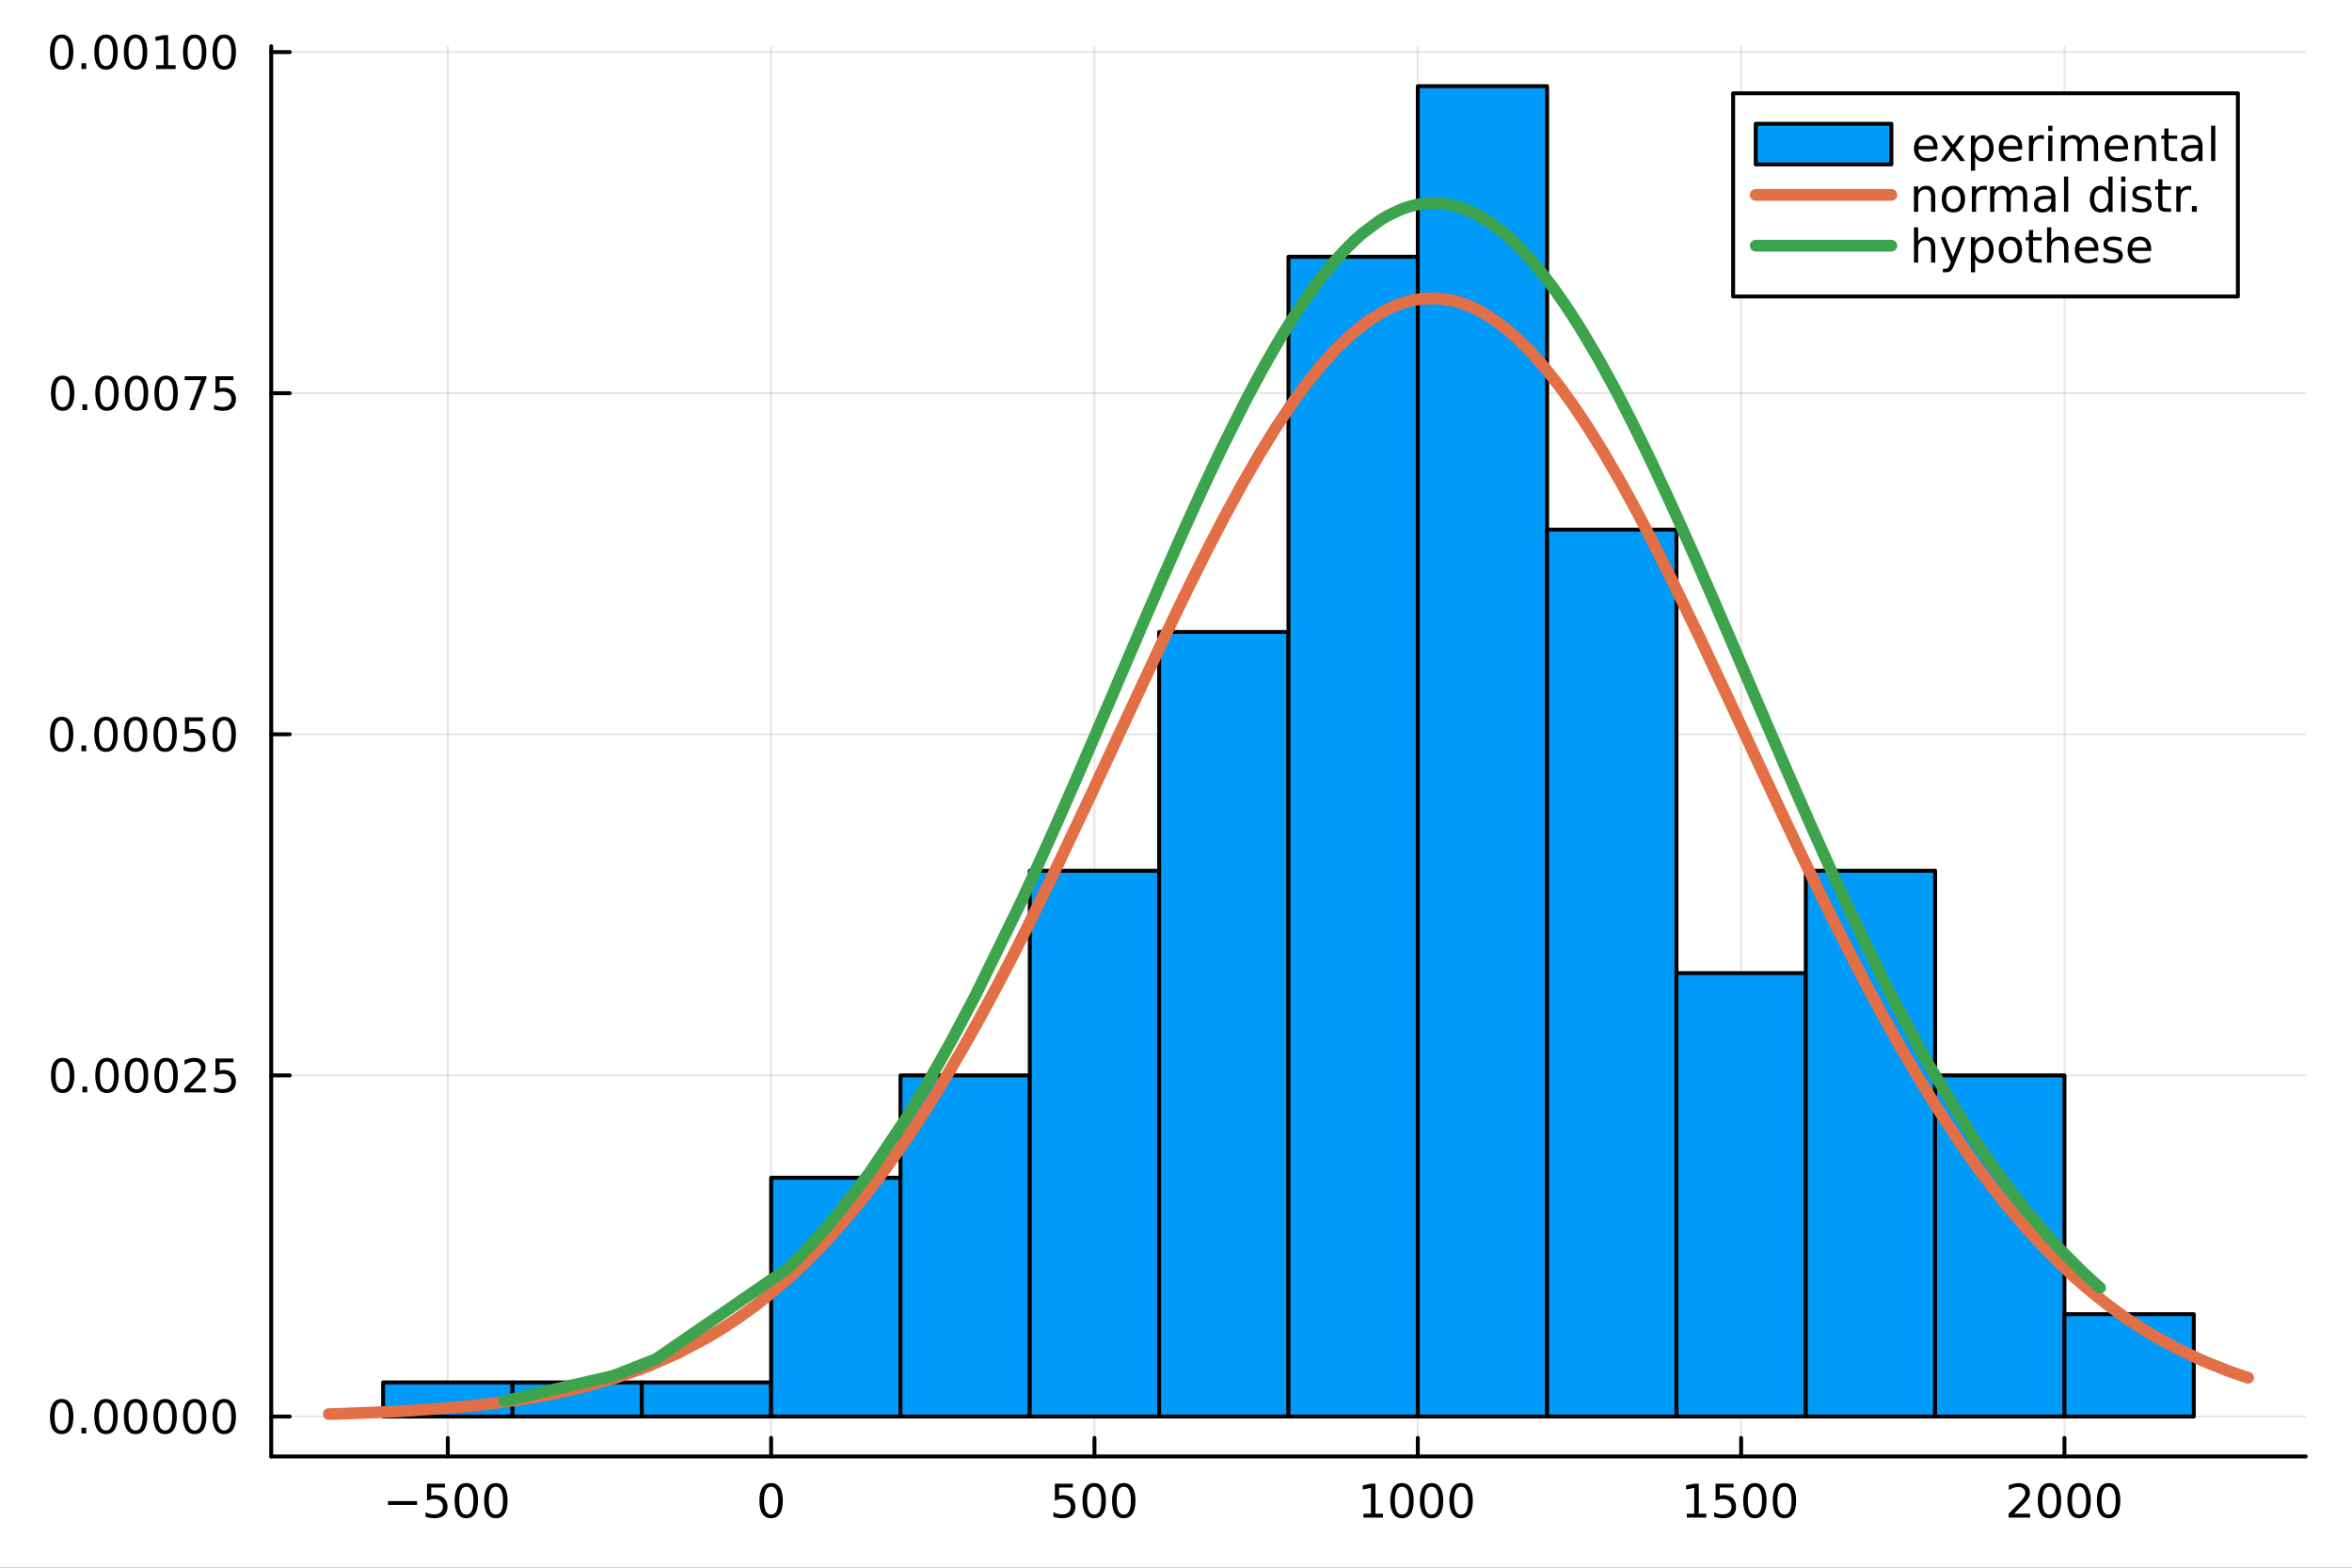 <?xml version="1.0" encoding="utf-8"?>
<svg xmlns="http://www.w3.org/2000/svg" xmlns:xlink="http://www.w3.org/1999/xlink" width="600" height="400" viewBox="0 0 2400 1600">
<rect x="0" y="0" width="2400" height="1600" fill="#333333" stroke="none"/>
<defs>
  <clipPath id="clip580">
    <rect x="0" y="0" width="2400" height="1600"/>
  </clipPath>
</defs>
<path clip-path="url(#clip580)" d="M0 1600 L2400 1600 L2400 0 L0 0  Z" fill="#ffffff" fill-rule="evenodd" fill-opacity="1"/>
<defs>
  <clipPath id="clip581">
    <rect x="480" y="0" width="1681" height="1600"/>
  </clipPath>
</defs>
<path clip-path="url(#clip580)" d="M276.76 1486.45 L2352.76 1486.45 L2352.76 47.244 L276.76 47.244  Z" fill="#ffffff" fill-rule="evenodd" fill-opacity="1"/>
<defs>
  <clipPath id="clip582">
    <rect x="276" y="47" width="2077" height="1440"/>
  </clipPath>
</defs>
<polyline clip-path="url(#clip582)" style="stroke:#000000; stroke-linecap:round; stroke-linejoin:round; stroke-width:2; stroke-opacity:0.1; fill:none" points="456.93,1486.45 456.93,47.244 "/>
<polyline clip-path="url(#clip582)" style="stroke:#000000; stroke-linecap:round; stroke-linejoin:round; stroke-width:2; stroke-opacity:0.1; fill:none" points="786.864,1486.45 786.864,47.244 "/>
<polyline clip-path="url(#clip582)" style="stroke:#000000; stroke-linecap:round; stroke-linejoin:round; stroke-width:2; stroke-opacity:0.1; fill:none" points="1116.8,1486.45 1116.8,47.244 "/>
<polyline clip-path="url(#clip582)" style="stroke:#000000; stroke-linecap:round; stroke-linejoin:round; stroke-width:2; stroke-opacity:0.1; fill:none" points="1446.73,1486.45 1446.73,47.244 "/>
<polyline clip-path="url(#clip582)" style="stroke:#000000; stroke-linecap:round; stroke-linejoin:round; stroke-width:2; stroke-opacity:0.1; fill:none" points="1776.67,1486.45 1776.67,47.244 "/>
<polyline clip-path="url(#clip582)" style="stroke:#000000; stroke-linecap:round; stroke-linejoin:round; stroke-width:2; stroke-opacity:0.1; fill:none" points="2106.6,1486.45 2106.6,47.244 "/>
<polyline clip-path="url(#clip580)" style="stroke:#000000; stroke-linecap:round; stroke-linejoin:round; stroke-width:4; stroke-opacity:1; fill:none" points="276.76,1486.45 2352.76,1486.45 "/>
<polyline clip-path="url(#clip580)" style="stroke:#000000; stroke-linecap:round; stroke-linejoin:round; stroke-width:4; stroke-opacity:1; fill:none" points="456.93,1486.45 456.93,1467.55 "/>
<polyline clip-path="url(#clip580)" style="stroke:#000000; stroke-linecap:round; stroke-linejoin:round; stroke-width:4; stroke-opacity:1; fill:none" points="786.864,1486.45 786.864,1467.55 "/>
<polyline clip-path="url(#clip580)" style="stroke:#000000; stroke-linecap:round; stroke-linejoin:round; stroke-width:4; stroke-opacity:1; fill:none" points="1116.8,1486.45 1116.8,1467.55 "/>
<polyline clip-path="url(#clip580)" style="stroke:#000000; stroke-linecap:round; stroke-linejoin:round; stroke-width:4; stroke-opacity:1; fill:none" points="1446.73,1486.45 1446.73,1467.55 "/>
<polyline clip-path="url(#clip580)" style="stroke:#000000; stroke-linecap:round; stroke-linejoin:round; stroke-width:4; stroke-opacity:1; fill:none" points="1776.67,1486.45 1776.67,1467.55 "/>
<polyline clip-path="url(#clip580)" style="stroke:#000000; stroke-linecap:round; stroke-linejoin:round; stroke-width:4; stroke-opacity:1; fill:none" points="2106.6,1486.45 2106.6,1467.55 "/>
<path clip-path="url(#clip580)" d="M395.912 1532.02 L425.587 1532.02 L425.587 1535.95 L395.912 1535.95 L395.912 1532.02 Z" fill="#000000" fill-rule="nonzero" fill-opacity="1" /><path clip-path="url(#clip580)" d="M435.726 1514.29 L454.083 1514.29 L454.083 1518.22 L440.009 1518.22 L440.009 1526.7 Q441.027 1526.35 442.046 1526.19 Q443.064 1526 444.083 1526 Q449.87 1526 453.249 1529.17 Q456.629 1532.34 456.629 1537.76 Q456.629 1543.34 453.157 1546.44 Q449.685 1549.52 443.365 1549.52 Q441.189 1549.52 438.921 1549.15 Q436.675 1548.78 434.268 1548.04 L434.268 1543.34 Q436.351 1544.47 438.573 1545.03 Q440.796 1545.58 443.273 1545.58 Q447.277 1545.58 449.615 1543.48 Q451.953 1541.37 451.953 1537.76 Q451.953 1534.15 449.615 1532.04 Q447.277 1529.94 443.273 1529.94 Q441.398 1529.94 439.523 1530.35 Q437.671 1530.77 435.726 1531.65 L435.726 1514.29 Z" fill="#000000" fill-rule="nonzero" fill-opacity="1" /><path clip-path="url(#clip580)" d="M475.842 1517.37 Q472.231 1517.37 470.402 1520.93 Q468.596 1524.47 468.596 1531.6 Q468.596 1538.71 470.402 1542.27 Q472.231 1545.82 475.842 1545.82 Q479.476 1545.82 481.282 1542.27 Q483.11 1538.71 483.11 1531.6 Q483.11 1524.47 481.282 1520.93 Q479.476 1517.37 475.842 1517.37 M475.842 1513.66 Q481.652 1513.66 484.708 1518.27 Q487.786 1522.85 487.786 1531.6 Q487.786 1540.33 484.708 1544.94 Q481.652 1549.52 475.842 1549.52 Q470.032 1549.52 466.953 1544.94 Q463.897 1540.33 463.897 1531.6 Q463.897 1522.85 466.953 1518.27 Q470.032 1513.66 475.842 1513.66 Z" fill="#000000" fill-rule="nonzero" fill-opacity="1" /><path clip-path="url(#clip580)" d="M506.004 1517.37 Q502.393 1517.37 500.564 1520.93 Q498.758 1524.47 498.758 1531.6 Q498.758 1538.71 500.564 1542.27 Q502.393 1545.82 506.004 1545.82 Q509.638 1545.82 511.443 1542.27 Q513.272 1538.71 513.272 1531.6 Q513.272 1524.47 511.443 1520.93 Q509.638 1517.37 506.004 1517.37 M506.004 1513.66 Q511.814 1513.66 514.869 1518.27 Q517.948 1522.85 517.948 1531.6 Q517.948 1540.33 514.869 1544.94 Q511.814 1549.52 506.004 1549.52 Q500.194 1549.52 497.115 1544.94 Q494.059 1540.33 494.059 1531.6 Q494.059 1522.85 497.115 1518.27 Q500.194 1513.66 506.004 1513.66 Z" fill="#000000" fill-rule="nonzero" fill-opacity="1" /><path clip-path="url(#clip580)" d="M786.864 1517.37 Q783.253 1517.37 781.424 1520.93 Q779.618 1524.47 779.618 1531.6 Q779.618 1538.71 781.424 1542.27 Q783.253 1545.82 786.864 1545.82 Q790.498 1545.82 792.303 1542.27 Q794.132 1538.71 794.132 1531.6 Q794.132 1524.47 792.303 1520.93 Q790.498 1517.37 786.864 1517.37 M786.864 1513.66 Q792.674 1513.66 795.729 1518.27 Q798.808 1522.85 798.808 1531.6 Q798.808 1540.33 795.729 1544.94 Q792.674 1549.52 786.864 1549.52 Q781.054 1549.52 777.975 1544.94 Q774.919 1540.33 774.919 1531.6 Q774.919 1522.85 777.975 1518.27 Q781.054 1513.66 786.864 1513.66 Z" fill="#000000" fill-rule="nonzero" fill-opacity="1" /><path clip-path="url(#clip580)" d="M1076.42 1514.29 L1094.77 1514.29 L1094.77 1518.22 L1080.7 1518.22 L1080.7 1526.7 Q1081.72 1526.35 1082.74 1526.19 Q1083.75 1526 1084.77 1526 Q1090.56 1526 1093.94 1529.17 Q1097.32 1532.34 1097.32 1537.76 Q1097.32 1543.34 1093.85 1546.44 Q1090.37 1549.52 1084.05 1549.52 Q1081.88 1549.52 1079.61 1549.15 Q1077.36 1548.78 1074.96 1548.04 L1074.96 1543.34 Q1077.04 1544.47 1079.26 1545.03 Q1081.49 1545.58 1083.96 1545.58 Q1087.97 1545.58 1090.3 1543.48 Q1092.64 1541.37 1092.64 1537.76 Q1092.64 1534.15 1090.3 1532.04 Q1087.97 1529.94 1083.96 1529.94 Q1082.09 1529.94 1080.21 1530.35 Q1078.36 1530.77 1076.42 1531.65 L1076.42 1514.29 Z" fill="#000000" fill-rule="nonzero" fill-opacity="1" /><path clip-path="url(#clip580)" d="M1116.53 1517.37 Q1112.92 1517.37 1111.09 1520.93 Q1109.29 1524.47 1109.29 1531.6 Q1109.29 1538.71 1111.09 1542.27 Q1112.92 1545.82 1116.53 1545.82 Q1120.17 1545.82 1121.97 1542.27 Q1123.8 1538.71 1123.8 1531.6 Q1123.8 1524.47 1121.97 1520.93 Q1120.17 1517.37 1116.53 1517.37 M1116.53 1513.66 Q1122.34 1513.66 1125.4 1518.27 Q1128.48 1522.85 1128.48 1531.6 Q1128.48 1540.33 1125.4 1544.94 Q1122.34 1549.52 1116.53 1549.52 Q1110.72 1549.52 1107.64 1544.94 Q1104.59 1540.33 1104.59 1531.6 Q1104.59 1522.85 1107.64 1518.27 Q1110.72 1513.66 1116.53 1513.66 Z" fill="#000000" fill-rule="nonzero" fill-opacity="1" /><path clip-path="url(#clip580)" d="M1146.69 1517.37 Q1143.08 1517.37 1141.25 1520.93 Q1139.45 1524.47 1139.45 1531.6 Q1139.45 1538.71 1141.25 1542.27 Q1143.08 1545.82 1146.69 1545.82 Q1150.33 1545.82 1152.13 1542.27 Q1153.96 1538.71 1153.96 1531.6 Q1153.96 1524.47 1152.13 1520.93 Q1150.33 1517.37 1146.69 1517.37 M1146.69 1513.66 Q1152.5 1513.66 1155.56 1518.27 Q1158.64 1522.85 1158.64 1531.6 Q1158.64 1540.33 1155.56 1544.94 Q1152.5 1549.52 1146.69 1549.52 Q1140.88 1549.52 1137.8 1544.94 Q1134.75 1540.33 1134.75 1531.6 Q1134.75 1522.85 1137.8 1518.27 Q1140.88 1513.66 1146.69 1513.66 Z" fill="#000000" fill-rule="nonzero" fill-opacity="1" /><path clip-path="url(#clip580)" d="M1391.26 1544.91 L1398.9 1544.91 L1398.9 1518.55 L1390.59 1520.21 L1390.59 1515.95 L1398.85 1514.29 L1403.53 1514.29 L1403.53 1544.91 L1411.16 1544.91 L1411.16 1548.85 L1391.26 1548.85 L1391.26 1544.91 Z" fill="#000000" fill-rule="nonzero" fill-opacity="1" /><path clip-path="url(#clip580)" d="M1430.61 1517.37 Q1427 1517.37 1425.17 1520.93 Q1423.36 1524.47 1423.36 1531.6 Q1423.36 1538.71 1425.17 1542.27 Q1427 1545.82 1430.61 1545.82 Q1434.24 1545.82 1436.05 1542.27 Q1437.88 1538.71 1437.88 1531.6 Q1437.88 1524.47 1436.05 1520.93 Q1434.24 1517.37 1430.61 1517.37 M1430.61 1513.66 Q1436.42 1513.66 1439.47 1518.27 Q1442.55 1522.85 1442.55 1531.6 Q1442.55 1540.33 1439.47 1544.94 Q1436.42 1549.52 1430.61 1549.52 Q1424.8 1549.52 1421.72 1544.94 Q1418.66 1540.33 1418.66 1531.6 Q1418.66 1522.85 1421.72 1518.27 Q1424.8 1513.66 1430.61 1513.66 Z" fill="#000000" fill-rule="nonzero" fill-opacity="1" /><path clip-path="url(#clip580)" d="M1460.77 1517.37 Q1457.16 1517.37 1455.33 1520.93 Q1453.53 1524.47 1453.53 1531.6 Q1453.53 1538.71 1455.33 1542.27 Q1457.16 1545.82 1460.77 1545.82 Q1464.4 1545.82 1466.21 1542.27 Q1468.04 1538.71 1468.04 1531.6 Q1468.04 1524.47 1466.21 1520.93 Q1464.4 1517.37 1460.77 1517.37 M1460.77 1513.66 Q1466.58 1513.66 1469.64 1518.27 Q1472.71 1522.85 1472.71 1531.6 Q1472.71 1540.33 1469.64 1544.94 Q1466.58 1549.52 1460.77 1549.52 Q1454.96 1549.52 1451.88 1544.94 Q1448.83 1540.33 1448.83 1531.6 Q1448.83 1522.85 1451.88 1518.27 Q1454.96 1513.66 1460.77 1513.66 Z" fill="#000000" fill-rule="nonzero" fill-opacity="1" /><path clip-path="url(#clip580)" d="M1490.93 1517.37 Q1487.32 1517.37 1485.49 1520.93 Q1483.69 1524.47 1483.69 1531.6 Q1483.69 1538.71 1485.49 1542.27 Q1487.32 1545.82 1490.93 1545.82 Q1494.57 1545.82 1496.37 1542.27 Q1498.2 1538.71 1498.2 1531.6 Q1498.2 1524.47 1496.37 1520.93 Q1494.57 1517.37 1490.93 1517.37 M1490.93 1513.66 Q1496.74 1513.66 1499.8 1518.27 Q1502.88 1522.85 1502.88 1531.6 Q1502.88 1540.33 1499.8 1544.94 Q1496.74 1549.52 1490.93 1549.52 Q1485.12 1549.52 1482.04 1544.94 Q1478.99 1540.33 1478.99 1531.6 Q1478.99 1522.85 1482.04 1518.27 Q1485.12 1513.66 1490.93 1513.66 Z" fill="#000000" fill-rule="nonzero" fill-opacity="1" /><path clip-path="url(#clip580)" d="M1721.19 1544.91 L1728.83 1544.91 L1728.83 1518.55 L1720.52 1520.21 L1720.52 1515.95 L1728.78 1514.29 L1733.46 1514.29 L1733.46 1544.91 L1741.1 1544.91 L1741.1 1548.85 L1721.19 1548.85 L1721.19 1544.91 Z" fill="#000000" fill-rule="nonzero" fill-opacity="1" /><path clip-path="url(#clip580)" d="M1750.59 1514.29 L1768.95 1514.29 L1768.95 1518.22 L1754.87 1518.22 L1754.87 1526.7 Q1755.89 1526.35 1756.91 1526.19 Q1757.93 1526 1758.95 1526 Q1764.73 1526 1768.11 1529.17 Q1771.49 1532.34 1771.49 1537.76 Q1771.49 1543.34 1768.02 1546.44 Q1764.55 1549.52 1758.23 1549.52 Q1756.05 1549.52 1753.78 1549.15 Q1751.54 1548.78 1749.13 1548.04 L1749.13 1543.34 Q1751.21 1544.47 1753.44 1545.03 Q1755.66 1545.58 1758.14 1545.58 Q1762.14 1545.58 1764.48 1543.48 Q1766.82 1541.37 1766.82 1537.76 Q1766.82 1534.15 1764.48 1532.04 Q1762.14 1529.94 1758.14 1529.94 Q1756.26 1529.94 1754.39 1530.35 Q1752.53 1530.77 1750.59 1531.65 L1750.59 1514.29 Z" fill="#000000" fill-rule="nonzero" fill-opacity="1" /><path clip-path="url(#clip580)" d="M1790.7 1517.37 Q1787.09 1517.37 1785.26 1520.93 Q1783.46 1524.47 1783.46 1531.6 Q1783.46 1538.71 1785.26 1542.27 Q1787.09 1545.82 1790.7 1545.82 Q1794.34 1545.82 1796.14 1542.27 Q1797.97 1538.71 1797.97 1531.6 Q1797.97 1524.47 1796.14 1520.93 Q1794.34 1517.37 1790.7 1517.37 M1790.7 1513.66 Q1796.51 1513.66 1799.57 1518.27 Q1802.65 1522.85 1802.65 1531.6 Q1802.65 1540.33 1799.57 1544.94 Q1796.51 1549.52 1790.7 1549.52 Q1784.89 1549.52 1781.82 1544.94 Q1778.76 1540.33 1778.76 1531.6 Q1778.76 1522.85 1781.82 1518.27 Q1784.89 1513.66 1790.7 1513.66 Z" fill="#000000" fill-rule="nonzero" fill-opacity="1" /><path clip-path="url(#clip580)" d="M1820.87 1517.37 Q1817.26 1517.37 1815.43 1520.93 Q1813.62 1524.47 1813.62 1531.6 Q1813.62 1538.71 1815.43 1542.27 Q1817.26 1545.82 1820.87 1545.82 Q1824.5 1545.82 1826.31 1542.27 Q1828.13 1538.71 1828.13 1531.6 Q1828.13 1524.47 1826.31 1520.93 Q1824.5 1517.37 1820.87 1517.37 M1820.87 1513.66 Q1826.68 1513.66 1829.73 1518.27 Q1832.81 1522.85 1832.81 1531.6 Q1832.81 1540.33 1829.73 1544.94 Q1826.68 1549.52 1820.87 1549.52 Q1815.06 1549.52 1811.98 1544.94 Q1808.92 1540.33 1808.92 1531.6 Q1808.92 1522.85 1811.98 1518.27 Q1815.06 1513.66 1820.87 1513.66 Z" fill="#000000" fill-rule="nonzero" fill-opacity="1" /><path clip-path="url(#clip580)" d="M2055.21 1544.91 L2071.53 1544.91 L2071.53 1548.85 L2049.59 1548.85 L2049.59 1544.91 Q2052.25 1542.16 2056.83 1537.53 Q2061.44 1532.88 2062.62 1531.53 Q2064.86 1529.01 2065.74 1527.27 Q2066.65 1525.51 2066.65 1523.82 Q2066.65 1521.07 2064.7 1519.33 Q2062.78 1517.6 2059.68 1517.6 Q2057.48 1517.6 2055.03 1518.36 Q2052.59 1519.13 2049.82 1520.68 L2049.82 1515.95 Q2052.64 1514.82 2055.09 1514.24 Q2057.55 1513.66 2059.59 1513.66 Q2064.96 1513.66 2068.15 1516.35 Q2071.34 1519.03 2071.34 1523.52 Q2071.34 1525.65 2070.53 1527.57 Q2069.75 1529.47 2067.64 1532.07 Q2067.06 1532.74 2063.96 1535.95 Q2060.86 1539.15 2055.21 1544.91 Z" fill="#000000" fill-rule="nonzero" fill-opacity="1" /><path clip-path="url(#clip580)" d="M2091.34 1517.37 Q2087.73 1517.37 2085.9 1520.93 Q2084.1 1524.47 2084.1 1531.6 Q2084.1 1538.71 2085.9 1542.27 Q2087.73 1545.82 2091.34 1545.82 Q2094.98 1545.82 2096.78 1542.27 Q2098.61 1538.71 2098.61 1531.6 Q2098.61 1524.47 2096.78 1520.93 Q2094.98 1517.37 2091.34 1517.37 M2091.34 1513.66 Q2097.15 1513.66 2100.21 1518.27 Q2103.29 1522.85 2103.29 1531.6 Q2103.29 1540.33 2100.21 1544.94 Q2097.15 1549.52 2091.34 1549.52 Q2085.53 1549.52 2082.46 1544.94 Q2079.4 1540.33 2079.4 1531.6 Q2079.4 1522.85 2082.46 1518.27 Q2085.53 1513.66 2091.34 1513.66 Z" fill="#000000" fill-rule="nonzero" fill-opacity="1" /><path clip-path="url(#clip580)" d="M2121.51 1517.37 Q2117.9 1517.37 2116.07 1520.93 Q2114.26 1524.47 2114.26 1531.6 Q2114.26 1538.71 2116.07 1542.27 Q2117.9 1545.82 2121.51 1545.82 Q2125.14 1545.82 2126.95 1542.27 Q2128.77 1538.71 2128.77 1531.6 Q2128.77 1524.47 2126.95 1520.93 Q2125.14 1517.37 2121.51 1517.37 M2121.51 1513.66 Q2127.32 1513.66 2130.37 1518.27 Q2133.45 1522.85 2133.45 1531.6 Q2133.45 1540.33 2130.37 1544.94 Q2127.32 1549.52 2121.51 1549.52 Q2115.7 1549.52 2112.62 1544.94 Q2109.56 1540.33 2109.56 1531.6 Q2109.56 1522.85 2112.62 1518.27 Q2115.7 1513.66 2121.51 1513.66 Z" fill="#000000" fill-rule="nonzero" fill-opacity="1" /><path clip-path="url(#clip580)" d="M2151.67 1517.37 Q2148.06 1517.37 2146.23 1520.93 Q2144.42 1524.47 2144.42 1531.6 Q2144.42 1538.71 2146.23 1542.27 Q2148.06 1545.82 2151.67 1545.82 Q2155.3 1545.82 2157.11 1542.27 Q2158.94 1538.71 2158.94 1531.6 Q2158.94 1524.47 2157.11 1520.93 Q2155.3 1517.37 2151.67 1517.37 M2151.67 1513.66 Q2157.48 1513.66 2160.53 1518.27 Q2163.61 1522.85 2163.61 1531.6 Q2163.61 1540.33 2160.53 1544.94 Q2157.48 1549.52 2151.67 1549.52 Q2145.86 1549.52 2142.78 1544.94 Q2139.72 1540.33 2139.72 1531.6 Q2139.72 1522.85 2142.78 1518.27 Q2145.86 1513.66 2151.67 1513.66 Z" fill="#000000" fill-rule="nonzero" fill-opacity="1" /><polyline clip-path="url(#clip582)" style="stroke:#000000; stroke-linecap:round; stroke-linejoin:round; stroke-width:2; stroke-opacity:0.1; fill:none" points="276.76,1445.72 2352.76,1445.72 "/>
<polyline clip-path="url(#clip582)" style="stroke:#000000; stroke-linecap:round; stroke-linejoin:round; stroke-width:2; stroke-opacity:0.1; fill:none" points="276.76,1097.58 2352.76,1097.58 "/>
<polyline clip-path="url(#clip582)" style="stroke:#000000; stroke-linecap:round; stroke-linejoin:round; stroke-width:2; stroke-opacity:0.1; fill:none" points="276.76,749.439 2352.76,749.439 "/>
<polyline clip-path="url(#clip582)" style="stroke:#000000; stroke-linecap:round; stroke-linejoin:round; stroke-width:2; stroke-opacity:0.1; fill:none" points="276.76,401.301 2352.76,401.301 "/>
<polyline clip-path="url(#clip582)" style="stroke:#000000; stroke-linecap:round; stroke-linejoin:round; stroke-width:2; stroke-opacity:0.1; fill:none" points="276.76,53.162 2352.76,53.162 "/>
<polyline clip-path="url(#clip580)" style="stroke:#000000; stroke-linecap:round; stroke-linejoin:round; stroke-width:4; stroke-opacity:1; fill:none" points="276.76,1486.45 276.76,47.244 "/>
<polyline clip-path="url(#clip580)" style="stroke:#000000; stroke-linecap:round; stroke-linejoin:round; stroke-width:4; stroke-opacity:1; fill:none" points="276.76,1445.72 295.657,1445.72 "/>
<polyline clip-path="url(#clip580)" style="stroke:#000000; stroke-linecap:round; stroke-linejoin:round; stroke-width:4; stroke-opacity:1; fill:none" points="276.76,1097.58 295.657,1097.58 "/>
<polyline clip-path="url(#clip580)" style="stroke:#000000; stroke-linecap:round; stroke-linejoin:round; stroke-width:4; stroke-opacity:1; fill:none" points="276.76,749.439 295.657,749.439 "/>
<polyline clip-path="url(#clip580)" style="stroke:#000000; stroke-linecap:round; stroke-linejoin:round; stroke-width:4; stroke-opacity:1; fill:none" points="276.76,401.301 295.657,401.301 "/>
<polyline clip-path="url(#clip580)" style="stroke:#000000; stroke-linecap:round; stroke-linejoin:round; stroke-width:4; stroke-opacity:1; fill:none" points="276.76,53.162 295.657,53.162 "/>
<path clip-path="url(#clip580)" d="M62.937 1431.51 Q59.325 1431.51 57.497 1435.08 Q55.691 1438.62 55.691 1445.75 Q55.691 1452.86 57.497 1456.42 Q59.325 1459.96 62.937 1459.96 Q66.571 1459.96 68.376 1456.42 Q70.205 1452.86 70.205 1445.75 Q70.205 1438.62 68.376 1435.08 Q66.571 1431.51 62.937 1431.51 M62.937 1427.81 Q68.747 1427.81 71.802 1432.42 Q74.881 1437 74.881 1445.75 Q74.881 1454.48 71.802 1459.08 Q68.747 1463.67 62.937 1463.67 Q57.126 1463.67 54.048 1459.08 Q50.992 1454.48 50.992 1445.75 Q50.992 1437 54.048 1432.42 Q57.126 1427.81 62.937 1427.81 Z" fill="#000000" fill-rule="nonzero" fill-opacity="1" /><path clip-path="url(#clip580)" d="M83.098 1457.12 L87.983 1457.12 L87.983 1463 L83.098 1463 L83.098 1457.12 Z" fill="#000000" fill-rule="nonzero" fill-opacity="1" /><path clip-path="url(#clip580)" d="M108.168 1431.51 Q104.557 1431.51 102.728 1435.08 Q100.922 1438.62 100.922 1445.75 Q100.922 1452.86 102.728 1456.42 Q104.557 1459.96 108.168 1459.96 Q111.802 1459.96 113.608 1456.42 Q115.436 1452.86 115.436 1445.75 Q115.436 1438.62 113.608 1435.08 Q111.802 1431.51 108.168 1431.51 M108.168 1427.81 Q113.978 1427.81 117.033 1432.42 Q120.112 1437 120.112 1445.75 Q120.112 1454.48 117.033 1459.08 Q113.978 1463.67 108.168 1463.67 Q102.358 1463.67 99.279 1459.08 Q96.223 1454.48 96.223 1445.75 Q96.223 1437 99.279 1432.42 Q102.358 1427.81 108.168 1427.81 Z" fill="#000000" fill-rule="nonzero" fill-opacity="1" /><path clip-path="url(#clip580)" d="M138.33 1431.51 Q134.719 1431.51 132.89 1435.08 Q131.084 1438.62 131.084 1445.75 Q131.084 1452.86 132.89 1456.42 Q134.719 1459.96 138.33 1459.96 Q141.964 1459.96 143.769 1456.42 Q145.598 1452.86 145.598 1445.75 Q145.598 1438.62 143.769 1435.08 Q141.964 1431.51 138.33 1431.51 M138.33 1427.81 Q144.14 1427.81 147.195 1432.42 Q150.274 1437 150.274 1445.75 Q150.274 1454.48 147.195 1459.08 Q144.14 1463.67 138.33 1463.67 Q132.519 1463.67 129.441 1459.08 Q126.385 1454.48 126.385 1445.75 Q126.385 1437 129.441 1432.42 Q132.519 1427.81 138.33 1427.81 Z" fill="#000000" fill-rule="nonzero" fill-opacity="1" /><path clip-path="url(#clip580)" d="M168.491 1431.51 Q164.88 1431.51 163.052 1435.08 Q161.246 1438.62 161.246 1445.75 Q161.246 1452.86 163.052 1456.42 Q164.88 1459.96 168.491 1459.96 Q172.126 1459.96 173.931 1456.42 Q175.76 1452.86 175.76 1445.75 Q175.76 1438.62 173.931 1435.08 Q172.126 1431.51 168.491 1431.51 M168.491 1427.81 Q174.302 1427.81 177.357 1432.42 Q180.436 1437 180.436 1445.75 Q180.436 1454.48 177.357 1459.08 Q174.302 1463.67 168.491 1463.67 Q162.681 1463.67 159.603 1459.08 Q156.547 1454.48 156.547 1445.75 Q156.547 1437 159.603 1432.42 Q162.681 1427.81 168.491 1427.81 Z" fill="#000000" fill-rule="nonzero" fill-opacity="1" /><path clip-path="url(#clip580)" d="M198.653 1431.51 Q195.042 1431.51 193.214 1435.08 Q191.408 1438.62 191.408 1445.75 Q191.408 1452.86 193.214 1456.42 Q195.042 1459.96 198.653 1459.96 Q202.288 1459.96 204.093 1456.42 Q205.922 1452.86 205.922 1445.75 Q205.922 1438.62 204.093 1435.08 Q202.288 1431.51 198.653 1431.51 M198.653 1427.81 Q204.464 1427.81 207.519 1432.42 Q210.598 1437 210.598 1445.75 Q210.598 1454.48 207.519 1459.08 Q204.464 1463.67 198.653 1463.67 Q192.843 1463.67 189.765 1459.08 Q186.709 1454.48 186.709 1445.75 Q186.709 1437 189.765 1432.42 Q192.843 1427.81 198.653 1427.81 Z" fill="#000000" fill-rule="nonzero" fill-opacity="1" /><path clip-path="url(#clip580)" d="M228.815 1431.51 Q225.204 1431.51 223.375 1435.08 Q221.57 1438.62 221.57 1445.75 Q221.57 1452.86 223.375 1456.42 Q225.204 1459.96 228.815 1459.96 Q232.449 1459.96 234.255 1456.42 Q236.084 1452.86 236.084 1445.75 Q236.084 1438.62 234.255 1435.08 Q232.449 1431.51 228.815 1431.51 M228.815 1427.81 Q234.625 1427.81 237.681 1432.42 Q240.76 1437 240.76 1445.75 Q240.76 1454.48 237.681 1459.08 Q234.625 1463.67 228.815 1463.67 Q223.005 1463.67 219.926 1459.08 Q216.871 1454.48 216.871 1445.75 Q216.871 1437 219.926 1432.42 Q223.005 1427.81 228.815 1427.81 Z" fill="#000000" fill-rule="nonzero" fill-opacity="1" /><path clip-path="url(#clip580)" d="M63.932 1083.38 Q60.321 1083.38 58.492 1086.94 Q56.687 1090.48 56.687 1097.61 Q56.687 1104.72 58.492 1108.28 Q60.321 1111.82 63.932 1111.82 Q67.566 1111.82 69.372 1108.28 Q71.2 1104.72 71.2 1097.61 Q71.2 1090.48 69.372 1086.94 Q67.566 1083.38 63.932 1083.38 M63.932 1079.67 Q69.742 1079.67 72.798 1084.28 Q75.876 1088.86 75.876 1097.61 Q75.876 1106.34 72.798 1110.95 Q69.742 1115.53 63.932 1115.53 Q58.122 1115.53 55.043 1110.95 Q51.987 1106.34 51.987 1097.61 Q51.987 1088.86 55.043 1084.28 Q58.122 1079.67 63.932 1079.67 Z" fill="#000000" fill-rule="nonzero" fill-opacity="1" /><path clip-path="url(#clip580)" d="M84.094 1108.98 L88.978 1108.98 L88.978 1114.86 L84.094 1114.86 L84.094 1108.98 Z" fill="#000000" fill-rule="nonzero" fill-opacity="1" /><path clip-path="url(#clip580)" d="M109.163 1083.38 Q105.552 1083.38 103.723 1086.94 Q101.918 1090.48 101.918 1097.61 Q101.918 1104.72 103.723 1108.28 Q105.552 1111.82 109.163 1111.82 Q112.797 1111.82 114.603 1108.28 Q116.432 1104.72 116.432 1097.61 Q116.432 1090.48 114.603 1086.94 Q112.797 1083.38 109.163 1083.38 M109.163 1079.67 Q114.973 1079.67 118.029 1084.28 Q121.107 1088.86 121.107 1097.61 Q121.107 1106.34 118.029 1110.95 Q114.973 1115.53 109.163 1115.53 Q103.353 1115.53 100.274 1110.95 Q97.219 1106.34 97.219 1097.61 Q97.219 1088.86 100.274 1084.28 Q103.353 1079.67 109.163 1079.67 Z" fill="#000000" fill-rule="nonzero" fill-opacity="1" /><path clip-path="url(#clip580)" d="M139.325 1083.38 Q135.714 1083.38 133.885 1086.94 Q132.08 1090.48 132.08 1097.61 Q132.08 1104.72 133.885 1108.28 Q135.714 1111.82 139.325 1111.82 Q142.959 1111.82 144.765 1108.28 Q146.593 1104.72 146.593 1097.61 Q146.593 1090.48 144.765 1086.94 Q142.959 1083.38 139.325 1083.38 M139.325 1079.67 Q145.135 1079.67 148.191 1084.28 Q151.269 1088.86 151.269 1097.61 Q151.269 1106.34 148.191 1110.95 Q145.135 1115.53 139.325 1115.53 Q133.515 1115.53 130.436 1110.95 Q127.381 1106.34 127.381 1097.61 Q127.381 1088.86 130.436 1084.28 Q133.515 1079.67 139.325 1079.67 Z" fill="#000000" fill-rule="nonzero" fill-opacity="1" /><path clip-path="url(#clip580)" d="M169.487 1083.38 Q165.876 1083.38 164.047 1086.94 Q162.242 1090.48 162.242 1097.61 Q162.242 1104.72 164.047 1108.28 Q165.876 1111.82 169.487 1111.82 Q173.121 1111.82 174.927 1108.28 Q176.755 1104.72 176.755 1097.61 Q176.755 1090.48 174.927 1086.94 Q173.121 1083.38 169.487 1083.38 M169.487 1079.67 Q175.297 1079.67 178.353 1084.28 Q181.431 1088.86 181.431 1097.61 Q181.431 1106.34 178.353 1110.95 Q175.297 1115.53 169.487 1115.53 Q163.677 1115.53 160.598 1110.95 Q157.542 1106.34 157.542 1097.61 Q157.542 1088.86 160.598 1084.28 Q163.677 1079.67 169.487 1079.67 Z" fill="#000000" fill-rule="nonzero" fill-opacity="1" /><path clip-path="url(#clip580)" d="M193.677 1110.92 L209.996 1110.92 L209.996 1114.86 L188.052 1114.86 L188.052 1110.92 Q190.714 1108.17 195.297 1103.54 Q199.903 1098.89 201.084 1097.54 Q203.329 1095.02 204.209 1093.28 Q205.112 1091.52 205.112 1089.83 Q205.112 1087.08 203.167 1085.34 Q201.246 1083.61 198.144 1083.61 Q195.945 1083.61 193.491 1084.37 Q191.061 1085.14 188.283 1086.69 L188.283 1081.96 Q191.107 1080.83 193.561 1080.25 Q196.014 1079.67 198.052 1079.67 Q203.422 1079.67 206.616 1082.36 Q209.811 1085.04 209.811 1089.53 Q209.811 1091.66 209.001 1093.58 Q208.214 1095.48 206.107 1098.08 Q205.528 1098.75 202.426 1101.96 Q199.325 1105.16 193.677 1110.92 Z" fill="#000000" fill-rule="nonzero" fill-opacity="1" /><path clip-path="url(#clip580)" d="M219.857 1080.3 L238.213 1080.3 L238.213 1084.23 L224.139 1084.23 L224.139 1092.7 Q225.158 1092.36 226.176 1092.2 Q227.195 1092.01 228.213 1092.01 Q234 1092.01 237.38 1095.18 Q240.76 1098.35 240.76 1103.77 Q240.76 1109.35 237.287 1112.45 Q233.815 1115.53 227.496 1115.53 Q225.32 1115.53 223.051 1115.16 Q220.806 1114.79 218.399 1114.05 L218.399 1109.35 Q220.482 1110.48 222.704 1111.04 Q224.926 1111.59 227.403 1111.59 Q231.408 1111.59 233.746 1109.49 Q236.084 1107.38 236.084 1103.77 Q236.084 1100.16 233.746 1098.05 Q231.408 1095.95 227.403 1095.95 Q225.528 1095.95 223.653 1096.36 Q221.801 1096.78 219.857 1097.66 L219.857 1080.3 Z" fill="#000000" fill-rule="nonzero" fill-opacity="1" /><path clip-path="url(#clip580)" d="M62.937 735.238 Q59.325 735.238 57.497 738.803 Q55.691 742.344 55.691 749.474 Q55.691 756.58 57.497 760.145 Q59.325 763.687 62.937 763.687 Q66.571 763.687 68.376 760.145 Q70.205 756.58 70.205 749.474 Q70.205 742.344 68.376 738.803 Q66.571 735.238 62.937 735.238 M62.937 731.534 Q68.747 731.534 71.802 736.141 Q74.881 740.724 74.881 749.474 Q74.881 758.201 71.802 762.807 Q68.747 767.39 62.937 767.39 Q57.126 767.39 54.048 762.807 Q50.992 758.201 50.992 749.474 Q50.992 740.724 54.048 736.141 Q57.126 731.534 62.937 731.534 Z" fill="#000000" fill-rule="nonzero" fill-opacity="1" /><path clip-path="url(#clip580)" d="M83.098 760.839 L87.983 760.839 L87.983 766.719 L83.098 766.719 L83.098 760.839 Z" fill="#000000" fill-rule="nonzero" fill-opacity="1" /><path clip-path="url(#clip580)" d="M108.168 735.238 Q104.557 735.238 102.728 738.803 Q100.922 742.344 100.922 749.474 Q100.922 756.58 102.728 760.145 Q104.557 763.687 108.168 763.687 Q111.802 763.687 113.608 760.145 Q115.436 756.58 115.436 749.474 Q115.436 742.344 113.608 738.803 Q111.802 735.238 108.168 735.238 M108.168 731.534 Q113.978 731.534 117.033 736.141 Q120.112 740.724 120.112 749.474 Q120.112 758.201 117.033 762.807 Q113.978 767.39 108.168 767.39 Q102.358 767.39 99.279 762.807 Q96.223 758.201 96.223 749.474 Q96.223 740.724 99.279 736.141 Q102.358 731.534 108.168 731.534 Z" fill="#000000" fill-rule="nonzero" fill-opacity="1" /><path clip-path="url(#clip580)" d="M138.33 735.238 Q134.719 735.238 132.89 738.803 Q131.084 742.344 131.084 749.474 Q131.084 756.58 132.89 760.145 Q134.719 763.687 138.33 763.687 Q141.964 763.687 143.769 760.145 Q145.598 756.58 145.598 749.474 Q145.598 742.344 143.769 738.803 Q141.964 735.238 138.33 735.238 M138.33 731.534 Q144.14 731.534 147.195 736.141 Q150.274 740.724 150.274 749.474 Q150.274 758.201 147.195 762.807 Q144.14 767.39 138.33 767.39 Q132.519 767.39 129.441 762.807 Q126.385 758.201 126.385 749.474 Q126.385 740.724 129.441 736.141 Q132.519 731.534 138.33 731.534 Z" fill="#000000" fill-rule="nonzero" fill-opacity="1" /><path clip-path="url(#clip580)" d="M168.491 735.238 Q164.88 735.238 163.052 738.803 Q161.246 742.344 161.246 749.474 Q161.246 756.58 163.052 760.145 Q164.88 763.687 168.491 763.687 Q172.126 763.687 173.931 760.145 Q175.76 756.58 175.76 749.474 Q175.76 742.344 173.931 738.803 Q172.126 735.238 168.491 735.238 M168.491 731.534 Q174.302 731.534 177.357 736.141 Q180.436 740.724 180.436 749.474 Q180.436 758.201 177.357 762.807 Q174.302 767.39 168.491 767.39 Q162.681 767.39 159.603 762.807 Q156.547 758.201 156.547 749.474 Q156.547 740.724 159.603 736.141 Q162.681 731.534 168.491 731.534 Z" fill="#000000" fill-rule="nonzero" fill-opacity="1" /><path clip-path="url(#clip580)" d="M188.7 732.159 L207.056 732.159 L207.056 736.094 L192.982 736.094 L192.982 744.566 Q194.001 744.219 195.019 744.057 Q196.038 743.872 197.056 743.872 Q202.843 743.872 206.223 747.043 Q209.602 750.215 209.602 755.631 Q209.602 761.21 206.13 764.312 Q202.658 767.39 196.339 767.39 Q194.163 767.39 191.894 767.02 Q189.649 766.65 187.241 765.909 L187.241 761.21 Q189.325 762.344 191.547 762.9 Q193.769 763.455 196.246 763.455 Q200.251 763.455 202.589 761.349 Q204.926 759.242 204.926 755.631 Q204.926 752.02 202.589 749.914 Q200.251 747.807 196.246 747.807 Q194.371 747.807 192.496 748.224 Q190.644 748.64 188.7 749.52 L188.7 732.159 Z" fill="#000000" fill-rule="nonzero" fill-opacity="1" /><path clip-path="url(#clip580)" d="M228.815 735.238 Q225.204 735.238 223.375 738.803 Q221.57 742.344 221.57 749.474 Q221.57 756.58 223.375 760.145 Q225.204 763.687 228.815 763.687 Q232.449 763.687 234.255 760.145 Q236.084 756.58 236.084 749.474 Q236.084 742.344 234.255 738.803 Q232.449 735.238 228.815 735.238 M228.815 731.534 Q234.625 731.534 237.681 736.141 Q240.76 740.724 240.76 749.474 Q240.76 758.201 237.681 762.807 Q234.625 767.39 228.815 767.39 Q223.005 767.39 219.926 762.807 Q216.871 758.201 216.871 749.474 Q216.871 740.724 219.926 736.141 Q223.005 731.534 228.815 731.534 Z" fill="#000000" fill-rule="nonzero" fill-opacity="1" /><path clip-path="url(#clip580)" d="M63.932 387.099 Q60.321 387.099 58.492 390.664 Q56.687 394.206 56.687 401.335 Q56.687 408.442 58.492 412.007 Q60.321 415.548 63.932 415.548 Q67.566 415.548 69.372 412.007 Q71.2 408.442 71.2 401.335 Q71.2 394.206 69.372 390.664 Q67.566 387.099 63.932 387.099 M63.932 383.396 Q69.742 383.396 72.798 388.002 Q75.876 392.586 75.876 401.335 Q75.876 410.062 72.798 414.669 Q69.742 419.252 63.932 419.252 Q58.122 419.252 55.043 414.669 Q51.987 410.062 51.987 401.335 Q51.987 392.586 55.043 388.002 Q58.122 383.396 63.932 383.396 Z" fill="#000000" fill-rule="nonzero" fill-opacity="1" /><path clip-path="url(#clip580)" d="M84.094 412.701 L88.978 412.701 L88.978 418.581 L84.094 418.581 L84.094 412.701 Z" fill="#000000" fill-rule="nonzero" fill-opacity="1" /><path clip-path="url(#clip580)" d="M109.163 387.099 Q105.552 387.099 103.723 390.664 Q101.918 394.206 101.918 401.335 Q101.918 408.442 103.723 412.007 Q105.552 415.548 109.163 415.548 Q112.797 415.548 114.603 412.007 Q116.432 408.442 116.432 401.335 Q116.432 394.206 114.603 390.664 Q112.797 387.099 109.163 387.099 M109.163 383.396 Q114.973 383.396 118.029 388.002 Q121.107 392.586 121.107 401.335 Q121.107 410.062 118.029 414.669 Q114.973 419.252 109.163 419.252 Q103.353 419.252 100.274 414.669 Q97.219 410.062 97.219 401.335 Q97.219 392.586 100.274 388.002 Q103.353 383.396 109.163 383.396 Z" fill="#000000" fill-rule="nonzero" fill-opacity="1" /><path clip-path="url(#clip580)" d="M139.325 387.099 Q135.714 387.099 133.885 390.664 Q132.08 394.206 132.08 401.335 Q132.08 408.442 133.885 412.007 Q135.714 415.548 139.325 415.548 Q142.959 415.548 144.765 412.007 Q146.593 408.442 146.593 401.335 Q146.593 394.206 144.765 390.664 Q142.959 387.099 139.325 387.099 M139.325 383.396 Q145.135 383.396 148.191 388.002 Q151.269 392.586 151.269 401.335 Q151.269 410.062 148.191 414.669 Q145.135 419.252 139.325 419.252 Q133.515 419.252 130.436 414.669 Q127.381 410.062 127.381 401.335 Q127.381 392.586 130.436 388.002 Q133.515 383.396 139.325 383.396 Z" fill="#000000" fill-rule="nonzero" fill-opacity="1" /><path clip-path="url(#clip580)" d="M169.487 387.099 Q165.876 387.099 164.047 390.664 Q162.242 394.206 162.242 401.335 Q162.242 408.442 164.047 412.007 Q165.876 415.548 169.487 415.548 Q173.121 415.548 174.927 412.007 Q176.755 408.442 176.755 401.335 Q176.755 394.206 174.927 390.664 Q173.121 387.099 169.487 387.099 M169.487 383.396 Q175.297 383.396 178.353 388.002 Q181.431 392.586 181.431 401.335 Q181.431 410.062 178.353 414.669 Q175.297 419.252 169.487 419.252 Q163.677 419.252 160.598 414.669 Q157.542 410.062 157.542 401.335 Q157.542 392.586 160.598 388.002 Q163.677 383.396 169.487 383.396 Z" fill="#000000" fill-rule="nonzero" fill-opacity="1" /><path clip-path="url(#clip580)" d="M188.468 384.021 L210.69 384.021 L210.69 386.011 L198.144 418.581 L193.26 418.581 L205.065 387.956 L188.468 387.956 L188.468 384.021 Z" fill="#000000" fill-rule="nonzero" fill-opacity="1" /><path clip-path="url(#clip580)" d="M219.857 384.021 L238.213 384.021 L238.213 387.956 L224.139 387.956 L224.139 396.428 Q225.158 396.081 226.176 395.919 Q227.195 395.734 228.213 395.734 Q234 395.734 237.38 398.905 Q240.76 402.076 240.76 407.493 Q240.76 413.072 237.287 416.173 Q233.815 419.252 227.496 419.252 Q225.32 419.252 223.051 418.882 Q220.806 418.511 218.399 417.771 L218.399 413.072 Q220.482 414.206 222.704 414.761 Q224.926 415.317 227.403 415.317 Q231.408 415.317 233.746 413.21 Q236.084 411.104 236.084 407.493 Q236.084 403.882 233.746 401.775 Q231.408 399.669 227.403 399.669 Q225.528 399.669 223.653 400.085 Q221.801 400.502 219.857 401.382 L219.857 384.021 Z" fill="#000000" fill-rule="nonzero" fill-opacity="1" /><path clip-path="url(#clip580)" d="M62.937 38.961 Q59.325 38.961 57.497 42.526 Q55.691 46.068 55.691 53.197 Q55.691 60.304 57.497 63.868 Q59.325 67.41 62.937 67.41 Q66.571 67.41 68.376 63.868 Q70.205 60.304 70.205 53.197 Q70.205 46.068 68.376 42.526 Q66.571 38.961 62.937 38.961 M62.937 35.257 Q68.747 35.257 71.802 39.864 Q74.881 44.447 74.881 53.197 Q74.881 61.924 71.802 66.53 Q68.747 71.114 62.937 71.114 Q57.126 71.114 54.048 66.53 Q50.992 61.924 50.992 53.197 Q50.992 44.447 54.048 39.864 Q57.126 35.257 62.937 35.257 Z" fill="#000000" fill-rule="nonzero" fill-opacity="1" /><path clip-path="url(#clip580)" d="M83.098 64.563 L87.983 64.563 L87.983 70.442 L83.098 70.442 L83.098 64.563 Z" fill="#000000" fill-rule="nonzero" fill-opacity="1" /><path clip-path="url(#clip580)" d="M108.168 38.961 Q104.557 38.961 102.728 42.526 Q100.922 46.068 100.922 53.197 Q100.922 60.304 102.728 63.868 Q104.557 67.41 108.168 67.41 Q111.802 67.41 113.608 63.868 Q115.436 60.304 115.436 53.197 Q115.436 46.068 113.608 42.526 Q111.802 38.961 108.168 38.961 M108.168 35.257 Q113.978 35.257 117.033 39.864 Q120.112 44.447 120.112 53.197 Q120.112 61.924 117.033 66.53 Q113.978 71.114 108.168 71.114 Q102.358 71.114 99.279 66.53 Q96.223 61.924 96.223 53.197 Q96.223 44.447 99.279 39.864 Q102.358 35.257 108.168 35.257 Z" fill="#000000" fill-rule="nonzero" fill-opacity="1" /><path clip-path="url(#clip580)" d="M138.33 38.961 Q134.719 38.961 132.89 42.526 Q131.084 46.068 131.084 53.197 Q131.084 60.304 132.89 63.868 Q134.719 67.41 138.33 67.41 Q141.964 67.41 143.769 63.868 Q145.598 60.304 145.598 53.197 Q145.598 46.068 143.769 42.526 Q141.964 38.961 138.33 38.961 M138.33 35.257 Q144.14 35.257 147.195 39.864 Q150.274 44.447 150.274 53.197 Q150.274 61.924 147.195 66.53 Q144.14 71.114 138.33 71.114 Q132.519 71.114 129.441 66.53 Q126.385 61.924 126.385 53.197 Q126.385 44.447 129.441 39.864 Q132.519 35.257 138.33 35.257 Z" fill="#000000" fill-rule="nonzero" fill-opacity="1" /><path clip-path="url(#clip580)" d="M159.302 66.507 L166.941 66.507 L166.941 40.142 L158.63 41.808 L158.63 37.549 L166.894 35.882 L171.57 35.882 L171.57 66.507 L179.209 66.507 L179.209 70.442 L159.302 70.442 L159.302 66.507 Z" fill="#000000" fill-rule="nonzero" fill-opacity="1" /><path clip-path="url(#clip580)" d="M198.653 38.961 Q195.042 38.961 193.214 42.526 Q191.408 46.068 191.408 53.197 Q191.408 60.304 193.214 63.868 Q195.042 67.41 198.653 67.41 Q202.288 67.41 204.093 63.868 Q205.922 60.304 205.922 53.197 Q205.922 46.068 204.093 42.526 Q202.288 38.961 198.653 38.961 M198.653 35.257 Q204.464 35.257 207.519 39.864 Q210.598 44.447 210.598 53.197 Q210.598 61.924 207.519 66.53 Q204.464 71.114 198.653 71.114 Q192.843 71.114 189.765 66.53 Q186.709 61.924 186.709 53.197 Q186.709 44.447 189.765 39.864 Q192.843 35.257 198.653 35.257 Z" fill="#000000" fill-rule="nonzero" fill-opacity="1" /><path clip-path="url(#clip580)" d="M228.815 38.961 Q225.204 38.961 223.375 42.526 Q221.57 46.068 221.57 53.197 Q221.57 60.304 223.375 63.868 Q225.204 67.41 228.815 67.41 Q232.449 67.41 234.255 63.868 Q236.084 60.304 236.084 53.197 Q236.084 46.068 234.255 42.526 Q232.449 38.961 228.815 38.961 M228.815 35.257 Q234.625 35.257 237.681 39.864 Q240.76 44.447 240.76 53.197 Q240.76 61.924 237.681 66.53 Q234.625 71.114 228.815 71.114 Q223.005 71.114 219.926 66.53 Q216.871 61.924 216.871 53.197 Q216.871 44.447 219.926 39.864 Q223.005 35.257 228.815 35.257 Z" fill="#000000" fill-rule="nonzero" fill-opacity="1" /><path clip-path="url(#clip582)" d="M390.943 1410.9 L390.943 1445.72 L522.917 1445.72 L522.917 1410.9 L390.943 1410.9 L390.943 1410.9  Z" fill="#009af9" fill-rule="evenodd" fill-opacity="1"/>
<polyline clip-path="url(#clip582)" style="stroke:#000000; stroke-linecap:round; stroke-linejoin:round; stroke-width:4; stroke-opacity:1; fill:none" points="390.943,1410.9 390.943,1445.72 522.917,1445.72 522.917,1410.9 390.943,1410.9 "/>
<path clip-path="url(#clip582)" d="M522.917 1410.9 L522.917 1445.72 L654.89 1445.72 L654.89 1410.9 L522.917 1410.9 L522.917 1410.9  Z" fill="#009af9" fill-rule="evenodd" fill-opacity="1"/>
<polyline clip-path="url(#clip582)" style="stroke:#000000; stroke-linecap:round; stroke-linejoin:round; stroke-width:4; stroke-opacity:1; fill:none" points="522.917,1410.9 522.917,1445.72 654.89,1445.72 654.89,1410.9 522.917,1410.9 "/>
<path clip-path="url(#clip582)" d="M654.89 1410.9 L654.89 1445.72 L786.864 1445.72 L786.864 1410.9 L654.89 1410.9 L654.89 1410.9  Z" fill="#009af9" fill-rule="evenodd" fill-opacity="1"/>
<polyline clip-path="url(#clip582)" style="stroke:#000000; stroke-linecap:round; stroke-linejoin:round; stroke-width:4; stroke-opacity:1; fill:none" points="654.89,1410.9 654.89,1445.72 786.864,1445.72 786.864,1410.9 654.89,1410.9 "/>
<path clip-path="url(#clip582)" d="M786.864 1202.02 L786.864 1445.72 L918.837 1445.72 L918.837 1202.02 L786.864 1202.02 L786.864 1202.02  Z" fill="#009af9" fill-rule="evenodd" fill-opacity="1"/>
<polyline clip-path="url(#clip582)" style="stroke:#000000; stroke-linecap:round; stroke-linejoin:round; stroke-width:4; stroke-opacity:1; fill:none" points="786.864,1202.02 786.864,1445.72 918.837,1445.72 918.837,1202.02 786.864,1202.02 "/>
<path clip-path="url(#clip582)" d="M918.837 1097.58 L918.837 1445.72 L1050.81 1445.72 L1050.81 1097.58 L918.837 1097.58 L918.837 1097.58  Z" fill="#009af9" fill-rule="evenodd" fill-opacity="1"/>
<polyline clip-path="url(#clip582)" style="stroke:#000000; stroke-linecap:round; stroke-linejoin:round; stroke-width:4; stroke-opacity:1; fill:none" points="918.837,1097.58 918.837,1445.72 1050.81,1445.72 1050.81,1097.58 918.837,1097.58 "/>
<path clip-path="url(#clip582)" d="M1050.81 888.694 L1050.81 1445.72 L1182.78 1445.72 L1182.78 888.694 L1050.81 888.694 L1050.81 888.694  Z" fill="#009af9" fill-rule="evenodd" fill-opacity="1"/>
<polyline clip-path="url(#clip582)" style="stroke:#000000; stroke-linecap:round; stroke-linejoin:round; stroke-width:4; stroke-opacity:1; fill:none" points="1050.81,888.694 1050.81,1445.72 1182.78,1445.72 1182.78,888.694 1050.81,888.694 "/>
<path clip-path="url(#clip582)" d="M1182.78 644.998 L1182.78 1445.72 L1314.76 1445.72 L1314.76 644.998 L1182.78 644.998 L1182.78 644.998  Z" fill="#009af9" fill-rule="evenodd" fill-opacity="1"/>
<polyline clip-path="url(#clip582)" style="stroke:#000000; stroke-linecap:round; stroke-linejoin:round; stroke-width:4; stroke-opacity:1; fill:none" points="1182.78,644.998 1182.78,1445.72 1314.76,1445.72 1314.76,644.998 1182.78,644.998 "/>
<path clip-path="url(#clip582)" d="M1314.76 262.045 L1314.76 1445.72 L1446.73 1445.72 L1446.73 262.045 L1314.76 262.045 L1314.76 262.045  Z" fill="#009af9" fill-rule="evenodd" fill-opacity="1"/>
<polyline clip-path="url(#clip582)" style="stroke:#000000; stroke-linecap:round; stroke-linejoin:round; stroke-width:4; stroke-opacity:1; fill:none" points="1314.76,262.045 1314.76,1445.72 1446.73,1445.72 1446.73,262.045 1314.76,262.045 "/>
<path clip-path="url(#clip582)" d="M1446.73 87.976 L1446.73 1445.72 L1578.7 1445.72 L1578.7 87.976 L1446.73 87.976 L1446.73 87.976  Z" fill="#009af9" fill-rule="evenodd" fill-opacity="1"/>
<polyline clip-path="url(#clip582)" style="stroke:#000000; stroke-linecap:round; stroke-linejoin:round; stroke-width:4; stroke-opacity:1; fill:none" points="1446.73,87.976 1446.73,1445.72 1578.7,1445.72 1578.7,87.976 1446.73,87.976 "/>
<path clip-path="url(#clip582)" d="M1578.7 540.556 L1578.7 1445.72 L1710.68 1445.72 L1710.68 540.556 L1578.7 540.556 L1578.7 540.556  Z" fill="#009af9" fill-rule="evenodd" fill-opacity="1"/>
<polyline clip-path="url(#clip582)" style="stroke:#000000; stroke-linecap:round; stroke-linejoin:round; stroke-width:4; stroke-opacity:1; fill:none" points="1578.7,540.556 1578.7,1445.72 1710.68,1445.72 1710.68,540.556 1578.7,540.556 "/>
<path clip-path="url(#clip582)" d="M1710.68 993.136 L1710.68 1445.72 L1842.65 1445.72 L1842.65 993.136 L1710.68 993.136 L1710.68 993.136  Z" fill="#009af9" fill-rule="evenodd" fill-opacity="1"/>
<polyline clip-path="url(#clip582)" style="stroke:#000000; stroke-linecap:round; stroke-linejoin:round; stroke-width:4; stroke-opacity:1; fill:none" points="1710.68,993.136 1710.68,1445.72 1842.65,1445.72 1842.65,993.136 1710.68,993.136 "/>
<path clip-path="url(#clip582)" d="M1842.65 888.694 L1842.65 1445.72 L1974.63 1445.72 L1974.63 888.694 L1842.65 888.694 L1842.65 888.694  Z" fill="#009af9" fill-rule="evenodd" fill-opacity="1"/>
<polyline clip-path="url(#clip582)" style="stroke:#000000; stroke-linecap:round; stroke-linejoin:round; stroke-width:4; stroke-opacity:1; fill:none" points="1842.65,888.694 1842.65,1445.72 1974.63,1445.72 1974.63,888.694 1842.65,888.694 "/>
<path clip-path="url(#clip582)" d="M1974.63 1097.58 L1974.63 1445.72 L2106.6 1445.72 L2106.6 1097.58 L1974.63 1097.58 L1974.63 1097.58  Z" fill="#009af9" fill-rule="evenodd" fill-opacity="1"/>
<polyline clip-path="url(#clip582)" style="stroke:#000000; stroke-linecap:round; stroke-linejoin:round; stroke-width:4; stroke-opacity:1; fill:none" points="1974.63,1097.58 1974.63,1445.72 2106.6,1445.72 2106.6,1097.58 1974.63,1097.58 "/>
<path clip-path="url(#clip582)" d="M2106.6 1341.27 L2106.6 1445.72 L2238.57 1445.72 L2238.57 1341.27 L2106.6 1341.27 L2106.6 1341.27  Z" fill="#009af9" fill-rule="evenodd" fill-opacity="1"/>
<polyline clip-path="url(#clip582)" style="stroke:#000000; stroke-linecap:round; stroke-linejoin:round; stroke-width:4; stroke-opacity:1; fill:none" points="2106.6,1341.27 2106.6,1445.72 2238.57,1445.72 2238.57,1341.27 2106.6,1341.27 "/>
<circle clip-path="url(#clip582)" style="fill:#009af9; stroke:none; fill-opacity:0" cx="456.93" cy="1410.9" r="2"/>
<circle clip-path="url(#clip582)" style="fill:#009af9; stroke:none; fill-opacity:0" cx="588.903" cy="1410.9" r="2"/>
<circle clip-path="url(#clip582)" style="fill:#009af9; stroke:none; fill-opacity:0" cx="720.877" cy="1410.9" r="2"/>
<circle clip-path="url(#clip582)" style="fill:#009af9; stroke:none; fill-opacity:0" cx="852.85" cy="1202.02" r="2"/>
<circle clip-path="url(#clip582)" style="fill:#009af9; stroke:none; fill-opacity:0" cx="984.824" cy="1097.58" r="2"/>
<circle clip-path="url(#clip582)" style="fill:#009af9; stroke:none; fill-opacity:0" cx="1116.8" cy="888.694" r="2"/>
<circle clip-path="url(#clip582)" style="fill:#009af9; stroke:none; fill-opacity:0" cx="1248.77" cy="644.998" r="2"/>
<circle clip-path="url(#clip582)" style="fill:#009af9; stroke:none; fill-opacity:0" cx="1380.74" cy="262.045" r="2"/>
<circle clip-path="url(#clip582)" style="fill:#009af9; stroke:none; fill-opacity:0" cx="1512.72" cy="87.976" r="2"/>
<circle clip-path="url(#clip582)" style="fill:#009af9; stroke:none; fill-opacity:0" cx="1644.69" cy="540.556" r="2"/>
<circle clip-path="url(#clip582)" style="fill:#009af9; stroke:none; fill-opacity:0" cx="1776.67" cy="993.136" r="2"/>
<circle clip-path="url(#clip582)" style="fill:#009af9; stroke:none; fill-opacity:0" cx="1908.64" cy="888.694" r="2"/>
<circle clip-path="url(#clip582)" style="fill:#009af9; stroke:none; fill-opacity:0" cx="2040.61" cy="1097.58" r="2"/>
<circle clip-path="url(#clip582)" style="fill:#009af9; stroke:none; fill-opacity:0" cx="2172.59" cy="1341.27" r="2"/>
<polyline clip-path="url(#clip582)" style="stroke:#e26f46; stroke-linecap:round; stroke-linejoin:round; stroke-width:12; stroke-opacity:1; fill:none" points="335.514,1443.26 341.89,1443.09 348.265,1442.9 407.215,1440.48 466.165,1436.32 501.591,1432.57 537.018,1427.55 566.97,1422.06 596.923,1415.18 629.46,1405.81 661.997,1394.1 691.993,1380.88 721.989,1364.98 738.068,1355.24 754.148,1344.57 770.227,1332.92 786.307,1320.25 804.937,1304.23 823.566,1286.69 842.196,1267.58 860.826,1246.85 877.382,1227.02 893.938,1205.85 910.493,1183.34 927.049,1159.47 941.567,1137.44 956.085,1114.38 970.603,1090.33 985.121,1065.32 1000.95,1036.98 1016.78,1007.6 1032.61,977.249 1048.44,946.009 1080.28,880.876 1112.13,813.499 1147.33,737.76 1182.54,662.417 1199.29,627.269 1216.04,592.867 1232.79,559.432 1249.54,527.189 1266.96,495.164 1284.38,464.911 1301.79,436.666 1319.21,410.656 1333.87,390.65 1348.53,372.496 1363.19,356.301 1377.85,342.165 1395.75,327.818 1413.65,316.797 1422.6,312.567 1431.55,309.203 1440.5,306.714 1449.45,305.105 1465.85,304.454 1482.24,306.774 1490.44,309.044 1498.64,312.048 1506.84,315.781 1515.04,320.235 1530.18,330.329 1545.33,342.787 1560.47,357.528 1575.61,374.456 1590.95,393.722 1606.29,414.996 1621.63,438.14 1636.97,463.009 1654.17,492.739 1671.36,524.213 1688.55,557.197 1705.74,591.452 1736.9,655.99 1768.06,722.49 1803.73,799.294 1839.4,875.025 1855.92,909.261 1872.43,942.774 1888.95,975.439 1905.46,1007.14 1921.74,1037.37 1938.03,1066.48 1954.31,1094.42 1970.59,1121.14 1986.4,1145.88 2002.21,1169.4 2018.02,1191.69 2033.82,1212.75 2050.03,1233.06 2066.23,1252.09 2082.44,1269.87 2098.65,1286.42 2116.4,1303.19 2134.16,1318.59 2151.91,1332.66 2169.67,1345.49 2195.46,1362.03 2221.25,1376.29 2247.04,1388.49 2272.84,1398.85 2278.13,1400.76 2283.42,1402.61 2288.71,1404.4 2294,1406.12 "/>
<polyline clip-path="url(#clip582)" style="stroke:#3da44d; stroke-linecap:round; stroke-linejoin:round; stroke-width:12; stroke-opacity:1; fill:none" points="514.338,1429.87 625.856,1404.13 669.407,1387.05 804.02,1294.42 819.197,1279.22 827.116,1270.84 842.293,1253.91 853.51,1240.66 885.844,1198.77 888.483,1195.11 922.796,1144.1 935.334,1123.89 942.592,1111.81 947.212,1103.98 951.171,1097.18 962.388,1077.47 972.946,1058.33 995.382,1015.85 1040.91,922.678 1044.87,914.184 1056.09,889.819 1057.41,886.925 1073.25,851.781 1083.8,827.967 1085.78,823.472 1089.74,814.454 1094.36,803.892 1100.96,788.732 1102.28,785.691 1131.31,718.215 1143.85,688.9 1145.17,685.813 1146.49,682.727 1163.65,642.684 1168.93,630.413 1178.83,607.508 1182.78,598.393 1190.7,580.257 1199.94,559.289 1206.54,544.459 1209.18,538.565 1217.1,521.024 1219.08,516.675 1221.06,512.34 1229.63,493.74 1230.29,492.322 1236.89,478.251 1241.51,468.524 1242.83,465.764 1249.43,452.098 1269.89,411.291 1275.17,401.178 1283.08,386.361 1291,371.986 1294.3,366.133 1300.9,354.676 1304.2,349.076 1310.14,339.217 1312.12,335.996 1318.72,325.496 1319.38,324.467 1321.36,321.402 1327.3,312.414 1335.21,300.928 1339.83,294.497 1350.39,280.567 1351.05,279.733 1353.69,276.438 1357.65,271.629 1360.95,267.742 1362.27,266.219 1371.51,256.062 1377.45,250.009 1384.04,243.73 1387.34,240.769 1388,240.191 1389.32,239.049 1389.98,238.486 1391.3,237.374 1407.8,225.123 1409.78,223.862 1415.06,220.718 1428.25,214.28 1432.21,212.748 1433.53,212.279 1438.81,210.608 1441.45,209.897 1442.77,209.573 1444.75,209.125 1447.39,208.601 1448.71,208.37 1455.31,207.53 1459.93,207.252 1465.21,207.248 1465.87,207.271 1467.19,207.333 1471.15,207.644 1471.81,207.714 1474.45,208.046 1475.77,208.244 1479.72,208.962 1480.38,209.1 1481.7,209.391 1487.64,210.959 1492.26,212.469 1500.84,215.943 1504.8,217.839 1510.08,220.651 1515.36,223.788 1517.34,225.047 1519.98,226.795 1523.28,229.093 1526.58,231.515 1535.15,238.386 1537.79,240.665 1538.45,241.246 1544.39,246.698 1549.01,251.203 1555.61,258.036 1559.57,262.357 1570.79,275.481 1573.43,278.754 1584.64,293.433 1589.26,299.83 1596.52,310.285 1597.18,311.26 1603.12,320.206 1609.72,330.511 1613.68,336.874 1628.19,361.304 1629.51,363.608 1632.81,369.425 1646.01,393.495 1649.97,400.954 1651.29,403.464 1654.59,409.789 1656.57,413.617 1657.23,414.899 1657.89,416.184 1660.53,421.349 1662.51,425.252 1673.07,446.456 1675.05,450.502 1686.26,473.82 1701.44,506.327 1710.68,526.585 1713.98,533.896 1715.3,536.831 1726.52,562.003 1735.75,583 1746.97,608.757 1749.61,614.853 1762.81,645.481 1768.09,657.786 1772.71,668.57 1801.08,734.885 1821.54,782.373 1824.84,789.979 1847.93,842.617 1860.47,870.647 1864.43,879.405 1868.39,888.113 1869.71,891.005 1870.37,892.449 1872.35,896.771 1873.01,898.209 1884.88,923.835 1910.62,977.52 1915.24,986.866 1924.48,1005.28 1931.73,1019.47 1955.49,1064.16 1964.73,1080.78 1968.03,1086.62 2014.22,1162.29 2018.18,1168.25 2039.29,1198.61 2041.93,1202.24 2042.59,1203.14 2057.77,1223.23 2059.09,1224.92 2059.75,1225.76 2088.78,1260.54 2103.96,1277.03 2124.42,1297.47 2136.29,1308.44 2142.89,1314.26 "/>
<path clip-path="url(#clip580)" d="M1768.5 302.578 L2283.56 302.578 L2283.56 95.218 L1768.5 95.218  Z" fill="#ffffff" fill-rule="evenodd" fill-opacity="1"/>
<polyline clip-path="url(#clip580)" style="stroke:#000000; stroke-linecap:round; stroke-linejoin:round; stroke-width:4; stroke-opacity:1; fill:none" points="1768.5,302.578 2283.56,302.578 2283.56,95.218 1768.5,95.218 1768.5,302.578 "/>
<path clip-path="url(#clip580)" d="M1791.57 167.794 L1929.97 167.794 L1929.97 126.322 L1791.57 126.322 L1791.57 167.794  Z" fill="#009af9" fill-rule="evenodd" fill-opacity="1"/>
<polyline clip-path="url(#clip580)" style="stroke:#000000; stroke-linecap:round; stroke-linejoin:round; stroke-width:4; stroke-opacity:1; fill:none" points="1791.57,167.794 1929.97,167.794 1929.97,126.322 1791.57,126.322 1791.57,167.794 "/>
<path clip-path="url(#clip580)" d="M1977.06 150.31 L1977.06 152.393 L1957.48 152.393 Q1957.76 156.791 1960.12 159.106 Q1962.5 161.398 1966.74 161.398 Q1969.19 161.398 1971.49 160.796 Q1973.8 160.194 1976.07 158.99 L1976.07 163.018 Q1973.78 163.99 1971.37 164.5 Q1968.96 165.009 1966.49 165.009 Q1960.28 165.009 1956.65 161.398 Q1953.04 157.787 1953.04 151.629 Q1953.04 145.264 1956.46 141.537 Q1959.91 137.787 1965.75 137.787 Q1970.98 137.787 1974.01 141.166 Q1977.06 144.523 1977.06 150.31 M1972.81 149.06 Q1972.76 145.565 1970.84 143.481 Q1968.94 141.398 1965.79 141.398 Q1962.23 141.398 1960.07 143.412 Q1957.94 145.426 1957.62 149.083 L1972.81 149.06 Z" fill="#000000" fill-rule="nonzero" fill-opacity="1" /><path clip-path="url(#clip580)" d="M2004.77 138.412 L1995.4 151.027 L2005.26 164.338 L2000.24 164.338 L1992.69 154.152 L1985.14 164.338 L1980.12 164.338 L1990.19 150.773 L1980.98 138.412 L1986 138.412 L1992.88 147.648 L1999.75 138.412 L2004.77 138.412 Z" fill="#000000" fill-rule="nonzero" fill-opacity="1" /><path clip-path="url(#clip580)" d="M2015.4 160.449 L2015.4 174.199 L2011.12 174.199 L2011.12 138.412 L2015.4 138.412 L2015.4 142.347 Q2016.74 140.032 2018.78 138.921 Q2020.84 137.787 2023.69 137.787 Q2028.41 137.787 2031.35 141.537 Q2034.31 145.287 2034.31 151.398 Q2034.31 157.509 2031.35 161.259 Q2028.41 165.009 2023.69 165.009 Q2020.84 165.009 2018.78 163.898 Q2016.74 162.763 2015.4 160.449 M2029.89 151.398 Q2029.89 146.699 2027.94 144.037 Q2026.02 141.352 2022.64 141.352 Q2019.26 141.352 2017.32 144.037 Q2015.4 146.699 2015.4 151.398 Q2015.4 156.097 2017.32 158.782 Q2019.26 161.444 2022.64 161.444 Q2026.02 161.444 2027.94 158.782 Q2029.89 156.097 2029.89 151.398 Z" fill="#000000" fill-rule="nonzero" fill-opacity="1" /><path clip-path="url(#clip580)" d="M2063.55 150.31 L2063.55 152.393 L2043.96 152.393 Q2044.24 156.791 2046.6 159.106 Q2048.99 161.398 2053.22 161.398 Q2055.68 161.398 2057.97 160.796 Q2060.28 160.194 2062.55 158.99 L2062.55 163.018 Q2060.26 163.99 2057.85 164.5 Q2055.44 165.009 2052.97 165.009 Q2046.76 165.009 2043.13 161.398 Q2039.52 157.787 2039.52 151.629 Q2039.52 145.264 2042.94 141.537 Q2046.39 137.787 2052.23 137.787 Q2057.46 137.787 2060.49 141.166 Q2063.55 144.523 2063.55 150.31 M2059.29 149.06 Q2059.24 145.565 2057.32 143.481 Q2055.42 141.398 2052.27 141.398 Q2048.71 141.398 2046.56 143.412 Q2044.43 145.426 2044.1 149.083 L2059.29 149.06 Z" fill="#000000" fill-rule="nonzero" fill-opacity="1" /><path clip-path="url(#clip580)" d="M2085.56 142.393 Q2084.84 141.977 2083.99 141.791 Q2083.15 141.583 2082.13 141.583 Q2078.52 141.583 2076.58 143.944 Q2074.66 146.282 2074.66 150.68 L2074.66 164.338 L2070.37 164.338 L2070.37 138.412 L2074.66 138.412 L2074.66 142.44 Q2076 140.078 2078.15 138.944 Q2080.31 137.787 2083.38 137.787 Q2083.82 137.787 2084.36 137.856 Q2084.89 137.903 2085.54 138.018 L2085.56 142.393 Z" fill="#000000" fill-rule="nonzero" fill-opacity="1" /><path clip-path="url(#clip580)" d="M2090.03 138.412 L2094.29 138.412 L2094.29 164.338 L2090.03 164.338 L2090.03 138.412 M2090.03 128.319 L2094.29 128.319 L2094.29 133.713 L2090.03 133.713 L2090.03 128.319 Z" fill="#000000" fill-rule="nonzero" fill-opacity="1" /><path clip-path="url(#clip580)" d="M2123.38 143.389 Q2124.98 140.518 2127.2 139.153 Q2129.43 137.787 2132.43 137.787 Q2136.49 137.787 2138.68 140.634 Q2140.88 143.458 2140.88 148.689 L2140.88 164.338 L2136.6 164.338 L2136.6 148.828 Q2136.6 145.102 2135.28 143.296 Q2133.96 141.49 2131.25 141.49 Q2127.94 141.49 2126.02 143.69 Q2124.1 145.889 2124.1 149.685 L2124.1 164.338 L2119.82 164.338 L2119.82 148.828 Q2119.82 145.078 2118.5 143.296 Q2117.18 141.49 2114.43 141.49 Q2111.16 141.49 2109.24 143.713 Q2107.32 145.912 2107.32 149.685 L2107.32 164.338 L2103.04 164.338 L2103.04 138.412 L2107.32 138.412 L2107.32 142.44 Q2108.78 140.055 2110.81 138.921 Q2112.85 137.787 2115.65 137.787 Q2118.48 137.787 2120.44 139.222 Q2122.43 140.657 2123.38 143.389 Z" fill="#000000" fill-rule="nonzero" fill-opacity="1" /><path clip-path="url(#clip580)" d="M2171.55 150.31 L2171.55 152.393 L2151.97 152.393 Q2152.25 156.791 2154.61 159.106 Q2156.99 161.398 2161.23 161.398 Q2163.68 161.398 2165.98 160.796 Q2168.29 160.194 2170.56 158.99 L2170.56 163.018 Q2168.27 163.99 2165.86 164.5 Q2163.45 165.009 2160.98 165.009 Q2154.77 165.009 2151.14 161.398 Q2147.53 157.787 2147.53 151.629 Q2147.53 145.264 2150.95 141.537 Q2154.4 137.787 2160.24 137.787 Q2165.47 137.787 2168.5 141.166 Q2171.55 144.523 2171.55 150.31 M2167.3 149.06 Q2167.25 145.565 2165.33 143.481 Q2163.43 141.398 2160.28 141.398 Q2156.72 141.398 2154.56 143.412 Q2152.43 145.426 2152.11 149.083 L2167.3 149.06 Z" fill="#000000" fill-rule="nonzero" fill-opacity="1" /><path clip-path="url(#clip580)" d="M2200.1 148.689 L2200.1 164.338 L2195.84 164.338 L2195.84 148.828 Q2195.84 145.148 2194.4 143.319 Q2192.97 141.49 2190.1 141.49 Q2186.65 141.49 2184.66 143.69 Q2182.67 145.889 2182.67 149.685 L2182.67 164.338 L2178.38 164.338 L2178.38 138.412 L2182.67 138.412 L2182.67 142.44 Q2184.19 140.102 2186.25 138.944 Q2188.34 137.787 2191.05 137.787 Q2195.51 137.787 2197.8 140.565 Q2200.1 143.319 2200.1 148.689 Z" fill="#000000" fill-rule="nonzero" fill-opacity="1" /><path clip-path="url(#clip580)" d="M2212.8 131.051 L2212.8 138.412 L2221.58 138.412 L2221.58 141.722 L2212.8 141.722 L2212.8 155.796 Q2212.8 158.967 2213.66 159.87 Q2214.54 160.773 2217.2 160.773 L2221.58 160.773 L2221.58 164.338 L2217.2 164.338 Q2212.27 164.338 2210.4 162.509 Q2208.52 160.657 2208.52 155.796 L2208.52 141.722 L2205.4 141.722 L2205.4 138.412 L2208.52 138.412 L2208.52 131.051 L2212.8 131.051 Z" fill="#000000" fill-rule="nonzero" fill-opacity="1" /><path clip-path="url(#clip580)" d="M2238.96 151.305 Q2233.8 151.305 2231.81 152.486 Q2229.82 153.666 2229.82 156.514 Q2229.82 158.782 2231.3 160.125 Q2232.8 161.444 2235.37 161.444 Q2238.92 161.444 2241.05 158.944 Q2243.2 156.421 2243.2 152.254 L2243.2 151.305 L2238.96 151.305 M2247.46 149.546 L2247.46 164.338 L2243.2 164.338 L2243.2 160.402 Q2241.74 162.763 2239.56 163.898 Q2237.39 165.009 2234.24 165.009 Q2230.26 165.009 2227.9 162.787 Q2225.56 160.541 2225.56 156.791 Q2225.56 152.416 2228.48 150.194 Q2231.42 147.972 2237.23 147.972 L2243.2 147.972 L2243.2 147.555 Q2243.2 144.615 2241.25 143.018 Q2239.33 141.398 2235.84 141.398 Q2233.61 141.398 2231.51 141.93 Q2229.4 142.463 2227.46 143.527 L2227.46 139.592 Q2229.8 138.69 2231.99 138.25 Q2234.19 137.787 2236.28 137.787 Q2241.9 137.787 2244.68 140.703 Q2247.46 143.62 2247.46 149.546 Z" fill="#000000" fill-rule="nonzero" fill-opacity="1" /><path clip-path="url(#clip580)" d="M2256.23 128.319 L2260.49 128.319 L2260.49 164.338 L2256.23 164.338 L2256.23 128.319 Z" fill="#000000" fill-rule="nonzero" fill-opacity="1" /><polyline clip-path="url(#clip580)" style="stroke:#e26f46; stroke-linecap:round; stroke-linejoin:round; stroke-width:12; stroke-opacity:1; fill:none" points="1791.57,198.898 1929.97,198.898 "/>
<path clip-path="url(#clip580)" d="M1974.75 200.529 L1974.75 216.178 L1970.49 216.178 L1970.49 200.668 Q1970.49 196.988 1969.06 195.159 Q1967.62 193.33 1964.75 193.33 Q1961.3 193.33 1959.31 195.53 Q1957.32 197.729 1957.32 201.525 L1957.32 216.178 L1953.04 216.178 L1953.04 190.252 L1957.32 190.252 L1957.32 194.28 Q1958.85 191.942 1960.91 190.784 Q1962.99 189.627 1965.7 189.627 Q1970.17 189.627 1972.46 192.405 Q1974.75 195.159 1974.75 200.529 Z" fill="#000000" fill-rule="nonzero" fill-opacity="1" /><path clip-path="url(#clip580)" d="M1993.29 193.238 Q1989.87 193.238 1987.88 195.923 Q1985.88 198.585 1985.88 203.238 Q1985.88 207.891 1987.85 210.576 Q1989.84 213.238 1993.29 213.238 Q1996.69 213.238 1998.69 210.553 Q2000.68 207.867 2000.68 203.238 Q2000.68 198.631 1998.69 195.946 Q1996.69 193.238 1993.29 193.238 M1993.29 189.627 Q1998.85 189.627 2002.02 193.238 Q2005.19 196.849 2005.19 203.238 Q2005.19 209.604 2002.02 213.238 Q1998.85 216.849 1993.29 216.849 Q1987.71 216.849 1984.54 213.238 Q1981.39 209.604 1981.39 203.238 Q1981.39 196.849 1984.54 193.238 Q1987.71 189.627 1993.29 189.627 Z" fill="#000000" fill-rule="nonzero" fill-opacity="1" /><path clip-path="url(#clip580)" d="M2027.27 194.233 Q2026.56 193.817 2025.7 193.631 Q2024.87 193.423 2023.85 193.423 Q2020.24 193.423 2018.29 195.784 Q2016.37 198.122 2016.37 202.52 L2016.37 216.178 L2012.09 216.178 L2012.09 190.252 L2016.37 190.252 L2016.37 194.28 Q2017.71 191.918 2019.87 190.784 Q2022.02 189.627 2025.1 189.627 Q2025.54 189.627 2026.07 189.696 Q2026.6 189.743 2027.25 189.858 L2027.27 194.233 Z" fill="#000000" fill-rule="nonzero" fill-opacity="1" /><path clip-path="url(#clip580)" d="M2051.09 195.229 Q2052.69 192.358 2054.91 190.993 Q2057.13 189.627 2060.14 189.627 Q2064.19 189.627 2066.39 192.474 Q2068.59 195.298 2068.59 200.529 L2068.59 216.178 L2064.31 216.178 L2064.31 200.668 Q2064.31 196.942 2062.99 195.136 Q2061.67 193.33 2058.96 193.33 Q2055.65 193.33 2053.73 195.53 Q2051.81 197.729 2051.81 201.525 L2051.81 216.178 L2047.53 216.178 L2047.53 200.668 Q2047.53 196.918 2046.21 195.136 Q2044.89 193.33 2042.13 193.33 Q2038.87 193.33 2036.95 195.553 Q2035.03 197.752 2035.03 201.525 L2035.03 216.178 L2030.75 216.178 L2030.75 190.252 L2035.03 190.252 L2035.03 194.28 Q2036.49 191.895 2038.52 190.761 Q2040.56 189.627 2043.36 189.627 Q2046.18 189.627 2048.15 191.062 Q2050.14 192.497 2051.09 195.229 Z" fill="#000000" fill-rule="nonzero" fill-opacity="1" /><path clip-path="url(#clip580)" d="M2088.87 203.145 Q2083.71 203.145 2081.72 204.326 Q2079.73 205.506 2079.73 208.354 Q2079.73 210.622 2081.21 211.965 Q2082.71 213.284 2085.28 213.284 Q2088.82 213.284 2090.95 210.784 Q2093.11 208.261 2093.11 204.094 L2093.11 203.145 L2088.87 203.145 M2097.37 201.386 L2097.37 216.178 L2093.11 216.178 L2093.11 212.242 Q2091.65 214.603 2089.47 215.738 Q2087.3 216.849 2084.15 216.849 Q2080.17 216.849 2077.81 214.627 Q2075.47 212.381 2075.47 208.631 Q2075.47 204.256 2078.38 202.034 Q2081.32 199.812 2087.13 199.812 L2093.11 199.812 L2093.11 199.395 Q2093.11 196.455 2091.16 194.858 Q2089.24 193.238 2085.74 193.238 Q2083.52 193.238 2081.42 193.77 Q2079.31 194.303 2077.37 195.367 L2077.37 191.432 Q2079.7 190.53 2081.9 190.09 Q2084.1 189.627 2086.18 189.627 Q2091.81 189.627 2094.59 192.543 Q2097.37 195.46 2097.37 201.386 Z" fill="#000000" fill-rule="nonzero" fill-opacity="1" /><path clip-path="url(#clip580)" d="M2106.14 180.159 L2110.4 180.159 L2110.4 216.178 L2106.14 216.178 L2106.14 180.159 Z" fill="#000000" fill-rule="nonzero" fill-opacity="1" /><path clip-path="url(#clip580)" d="M2151.44 194.187 L2151.44 180.159 L2155.7 180.159 L2155.7 216.178 L2151.44 216.178 L2151.44 212.289 Q2150.1 214.603 2148.04 215.738 Q2146 216.849 2143.13 216.849 Q2138.43 216.849 2135.47 213.099 Q2132.53 209.349 2132.53 203.238 Q2132.53 197.127 2135.47 193.377 Q2138.43 189.627 2143.13 189.627 Q2146 189.627 2148.04 190.761 Q2150.1 191.872 2151.44 194.187 M2136.93 203.238 Q2136.93 207.937 2138.85 210.622 Q2140.79 213.284 2144.17 213.284 Q2147.55 213.284 2149.49 210.622 Q2151.44 207.937 2151.44 203.238 Q2151.44 198.539 2149.49 195.877 Q2147.55 193.192 2144.17 193.192 Q2140.79 193.192 2138.85 195.877 Q2136.93 198.539 2136.93 203.238 Z" fill="#000000" fill-rule="nonzero" fill-opacity="1" /><path clip-path="url(#clip580)" d="M2164.47 190.252 L2168.73 190.252 L2168.73 216.178 L2164.47 216.178 L2164.47 190.252 M2164.47 180.159 L2168.73 180.159 L2168.73 185.553 L2164.47 185.553 L2164.47 180.159 Z" fill="#000000" fill-rule="nonzero" fill-opacity="1" /><path clip-path="url(#clip580)" d="M2194.17 191.016 L2194.17 195.043 Q2192.36 194.117 2190.42 193.655 Q2188.48 193.192 2186.39 193.192 Q2183.22 193.192 2181.62 194.164 Q2180.05 195.136 2180.05 197.08 Q2180.05 198.562 2181.18 199.418 Q2182.32 200.252 2185.74 201.016 L2187.2 201.34 Q2191.74 202.312 2193.64 204.094 Q2195.56 205.854 2195.56 209.025 Q2195.56 212.636 2192.69 214.742 Q2189.84 216.849 2184.84 216.849 Q2182.76 216.849 2180.49 216.432 Q2178.24 216.039 2175.74 215.228 L2175.74 210.83 Q2178.11 212.057 2180.4 212.682 Q2182.69 213.284 2184.93 213.284 Q2187.94 213.284 2189.56 212.266 Q2191.18 211.224 2191.18 209.349 Q2191.18 207.613 2190 206.687 Q2188.85 205.761 2184.89 204.904 L2183.41 204.557 Q2179.45 203.724 2177.69 202.011 Q2175.93 200.275 2175.93 197.266 Q2175.93 193.608 2178.52 191.618 Q2181.11 189.627 2185.88 189.627 Q2188.24 189.627 2190.33 189.974 Q2192.41 190.321 2194.17 191.016 Z" fill="#000000" fill-rule="nonzero" fill-opacity="1" /><path clip-path="url(#clip580)" d="M2206.55 182.891 L2206.55 190.252 L2215.33 190.252 L2215.33 193.562 L2206.55 193.562 L2206.55 207.636 Q2206.55 210.807 2207.41 211.71 Q2208.29 212.613 2210.95 212.613 L2215.33 212.613 L2215.33 216.178 L2210.95 216.178 Q2206.02 216.178 2204.15 214.349 Q2202.27 212.497 2202.27 207.636 L2202.27 193.562 L2199.15 193.562 L2199.15 190.252 L2202.27 190.252 L2202.27 182.891 L2206.55 182.891 Z" fill="#000000" fill-rule="nonzero" fill-opacity="1" /><path clip-path="url(#clip580)" d="M2235.95 194.233 Q2235.23 193.817 2234.38 193.631 Q2233.55 193.423 2232.53 193.423 Q2228.92 193.423 2226.97 195.784 Q2225.05 198.122 2225.05 202.52 L2225.05 216.178 L2220.77 216.178 L2220.77 190.252 L2225.05 190.252 L2225.05 194.28 Q2226.39 191.918 2228.55 190.784 Q2230.7 189.627 2233.78 189.627 Q2234.22 189.627 2234.75 189.696 Q2235.28 189.743 2235.93 189.858 L2235.95 194.233 Z" fill="#000000" fill-rule="nonzero" fill-opacity="1" /><path clip-path="url(#clip580)" d="M2236.67 210.298 L2241.55 210.298 L2241.55 216.178 L2236.67 216.178 L2236.67 210.298 Z" fill="#000000" fill-rule="nonzero" fill-opacity="1" /><polyline clip-path="url(#clip580)" style="stroke:#3da44d; stroke-linecap:round; stroke-linejoin:round; stroke-width:12; stroke-opacity:1; fill:none" points="1791.57,250.738 1929.97,250.738 "/>
<path clip-path="url(#clip580)" d="M1974.75 252.369 L1974.75 268.018 L1970.49 268.018 L1970.49 252.508 Q1970.49 248.828 1969.06 246.999 Q1967.62 245.17 1964.75 245.17 Q1961.3 245.17 1959.31 247.37 Q1957.32 249.569 1957.32 253.365 L1957.32 268.018 L1953.04 268.018 L1953.04 231.999 L1957.32 231.999 L1957.32 246.12 Q1958.85 243.782 1960.91 242.624 Q1962.99 241.467 1965.7 241.467 Q1970.17 241.467 1972.46 244.245 Q1974.75 246.999 1974.75 252.369 Z" fill="#000000" fill-rule="nonzero" fill-opacity="1" /><path clip-path="url(#clip580)" d="M1994.03 270.425 Q1992.23 275.055 1990.51 276.467 Q1988.8 277.879 1985.93 277.879 L1982.53 277.879 L1982.53 274.314 L1985.03 274.314 Q1986.79 274.314 1987.76 273.48 Q1988.73 272.647 1989.91 269.545 L1990.68 267.601 L1980.19 242.092 L1984.7 242.092 L1992.81 262.369 L2000.91 242.092 L2005.42 242.092 L1994.03 270.425 Z" fill="#000000" fill-rule="nonzero" fill-opacity="1" /><path clip-path="url(#clip580)" d="M2015.42 264.129 L2015.42 277.879 L2011.14 277.879 L2011.14 242.092 L2015.42 242.092 L2015.42 246.027 Q2016.76 243.712 2018.8 242.601 Q2020.86 241.467 2023.71 241.467 Q2028.43 241.467 2031.37 245.217 Q2034.33 248.967 2034.33 255.078 Q2034.33 261.189 2031.37 264.939 Q2028.43 268.689 2023.71 268.689 Q2020.86 268.689 2018.8 267.578 Q2016.76 266.443 2015.42 264.129 M2029.91 255.078 Q2029.91 250.379 2027.97 247.717 Q2026.05 245.032 2022.67 245.032 Q2019.29 245.032 2017.34 247.717 Q2015.42 250.379 2015.42 255.078 Q2015.42 259.777 2017.34 262.462 Q2019.29 265.124 2022.67 265.124 Q2026.05 265.124 2027.97 262.462 Q2029.91 259.777 2029.91 255.078 Z" fill="#000000" fill-rule="nonzero" fill-opacity="1" /><path clip-path="url(#clip580)" d="M2051.44 245.078 Q2048.01 245.078 2046.02 247.763 Q2044.03 250.425 2044.03 255.078 Q2044.03 259.731 2046 262.416 Q2047.99 265.078 2051.44 265.078 Q2054.84 265.078 2056.83 262.393 Q2058.82 259.707 2058.82 255.078 Q2058.82 250.471 2056.83 247.786 Q2054.84 245.078 2051.44 245.078 M2051.44 241.467 Q2057 241.467 2060.17 245.078 Q2063.34 248.689 2063.34 255.078 Q2063.34 261.444 2060.17 265.078 Q2057 268.689 2051.44 268.689 Q2045.86 268.689 2042.69 265.078 Q2039.54 261.444 2039.54 255.078 Q2039.54 248.689 2042.69 245.078 Q2045.86 241.467 2051.44 241.467 Z" fill="#000000" fill-rule="nonzero" fill-opacity="1" /><path clip-path="url(#clip580)" d="M2074.61 234.731 L2074.61 242.092 L2083.38 242.092 L2083.38 245.402 L2074.61 245.402 L2074.61 259.476 Q2074.61 262.647 2075.47 263.55 Q2076.35 264.453 2079.01 264.453 L2083.38 264.453 L2083.38 268.018 L2079.01 268.018 Q2074.08 268.018 2072.2 266.189 Q2070.33 264.337 2070.33 259.476 L2070.33 245.402 L2067.2 245.402 L2067.2 242.092 L2070.33 242.092 L2070.33 234.731 L2074.61 234.731 Z" fill="#000000" fill-rule="nonzero" fill-opacity="1" /><path clip-path="url(#clip580)" d="M2110.54 252.369 L2110.54 268.018 L2106.28 268.018 L2106.28 252.508 Q2106.28 248.828 2104.84 246.999 Q2103.41 245.17 2100.54 245.17 Q2097.09 245.17 2095.1 247.37 Q2093.11 249.569 2093.11 253.365 L2093.11 268.018 L2088.82 268.018 L2088.82 231.999 L2093.11 231.999 L2093.11 246.12 Q2094.63 243.782 2096.69 242.624 Q2098.78 241.467 2101.49 241.467 Q2105.95 241.467 2108.24 244.245 Q2110.54 246.999 2110.54 252.369 Z" fill="#000000" fill-rule="nonzero" fill-opacity="1" /><path clip-path="url(#clip580)" d="M2141.21 253.99 L2141.21 256.073 L2121.62 256.073 Q2121.9 260.471 2124.26 262.786 Q2126.65 265.078 2130.88 265.078 Q2133.34 265.078 2135.63 264.476 Q2137.94 263.874 2140.21 262.67 L2140.21 266.698 Q2137.92 267.67 2135.51 268.18 Q2133.11 268.689 2130.63 268.689 Q2124.43 268.689 2120.79 265.078 Q2117.18 261.467 2117.18 255.309 Q2117.18 248.944 2120.61 245.217 Q2124.05 241.467 2129.89 241.467 Q2135.12 241.467 2138.15 244.846 Q2141.21 248.203 2141.21 253.99 M2136.95 252.74 Q2136.9 249.245 2134.98 247.161 Q2133.08 245.078 2129.93 245.078 Q2126.37 245.078 2124.22 247.092 Q2122.09 249.106 2121.76 252.763 L2136.95 252.74 Z" fill="#000000" fill-rule="nonzero" fill-opacity="1" /><path clip-path="url(#clip580)" d="M2164.73 242.856 L2164.73 246.883 Q2162.92 245.957 2160.98 245.495 Q2159.03 245.032 2156.95 245.032 Q2153.78 245.032 2152.18 246.004 Q2150.61 246.976 2150.61 248.92 Q2150.61 250.402 2151.74 251.258 Q2152.87 252.092 2156.3 252.856 L2157.76 253.18 Q2162.3 254.152 2164.19 255.934 Q2166.11 257.694 2166.11 260.865 Q2166.11 264.476 2163.24 266.582 Q2160.4 268.689 2155.4 268.689 Q2153.31 268.689 2151.05 268.272 Q2148.8 267.879 2146.3 267.068 L2146.3 262.67 Q2148.66 263.897 2150.95 264.522 Q2153.24 265.124 2155.49 265.124 Q2158.5 265.124 2160.12 264.106 Q2161.74 263.064 2161.74 261.189 Q2161.74 259.453 2160.56 258.527 Q2159.4 257.601 2155.44 256.744 L2153.96 256.397 Q2150 255.564 2148.24 253.851 Q2146.49 252.115 2146.49 249.106 Q2146.49 245.448 2149.08 243.458 Q2151.67 241.467 2156.44 241.467 Q2158.8 241.467 2160.88 241.814 Q2162.97 242.161 2164.73 242.856 Z" fill="#000000" fill-rule="nonzero" fill-opacity="1" /><path clip-path="url(#clip580)" d="M2195.07 253.99 L2195.07 256.073 L2175.49 256.073 Q2175.77 260.471 2178.13 262.786 Q2180.51 265.078 2184.75 265.078 Q2187.2 265.078 2189.49 264.476 Q2191.81 263.874 2194.08 262.67 L2194.08 266.698 Q2191.79 267.67 2189.38 268.18 Q2186.97 268.689 2184.49 268.689 Q2178.29 268.689 2174.66 265.078 Q2171.05 261.467 2171.05 255.309 Q2171.05 248.944 2174.47 245.217 Q2177.92 241.467 2183.75 241.467 Q2188.99 241.467 2192.02 244.846 Q2195.07 248.203 2195.07 253.99 M2190.81 252.74 Q2190.77 249.245 2188.85 247.161 Q2186.95 245.078 2183.8 245.078 Q2180.24 245.078 2178.08 247.092 Q2175.95 249.106 2175.63 252.763 L2190.81 252.74 Z" fill="#000000" fill-rule="nonzero" fill-opacity="1" /></svg>
